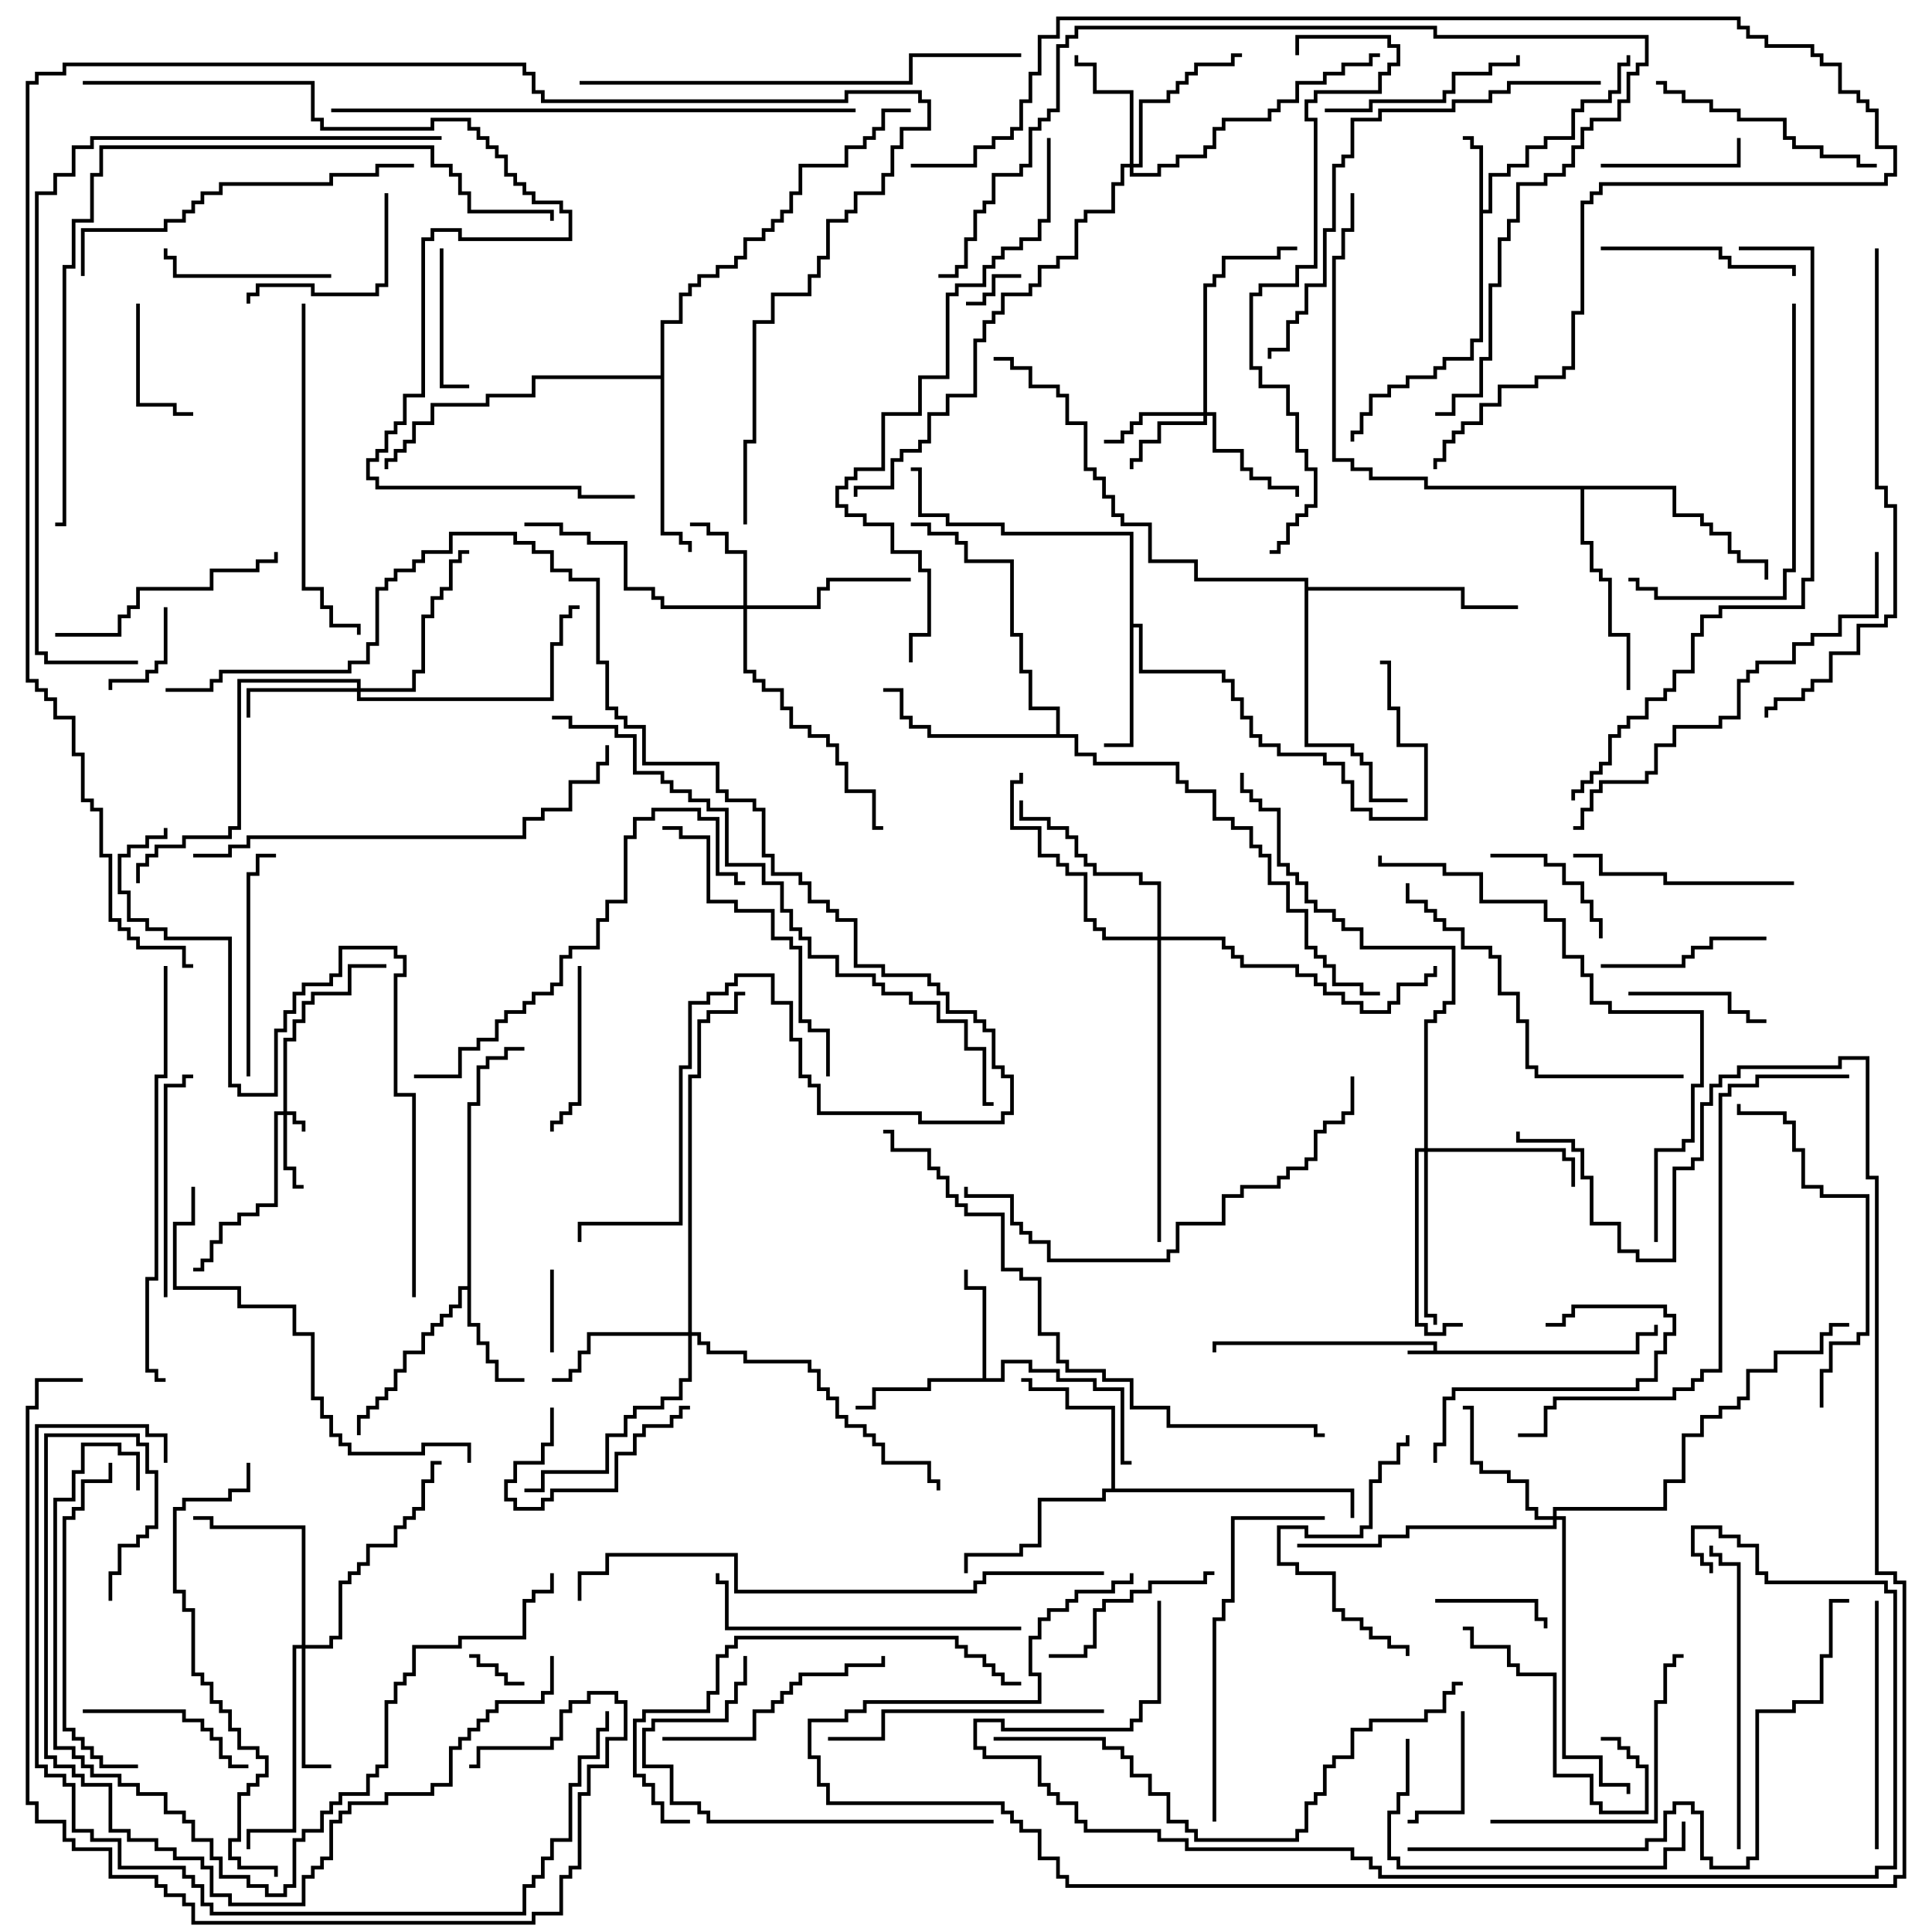 <svg version="1.1" width="105" height="105" xmlns="http://www.w3.org/2000/svg"><path d="M77.9,73.4L77.9,73.1L66.1,73.1L66.1,73.5L65.9,73.5L65.9,72.9L78.1,72.9L78.1,73.4L88.9,73.4L88.9,72.4L89.9,72.4L89.9,72L90.1,72L90.1,72.6L89.1,72.6L89.1,73.6L76.5,73.6L76.5,73.4z" stroke="none"/><path d="M80.4,8.1L79.9,8.1L79.9,7.6L79.5,7.6L79.5,7.4L80.1,7.4L80.1,7.9L80.6,7.9L80.6,11.4L80.9,11.4L80.9,9.4L81.9,9.4L81.9,8.9L82.9,8.9L82.9,7.9L83.9,7.9L83.9,7.4L85.4,7.4L85.4,5.9L85.9,5.9L85.9,5.4L87.4,5.4L87.4,4.9L87.9,4.9L87.9,3.4L88.4,3.4L88.4,3L88.6,3L88.6,3.6L88.1,3.6L88.1,5.1L87.6,5.1L87.6,5.6L86.1,5.6L86.1,6.1L85.6,6.1L85.6,7.6L84.1,7.6L84.1,8.1L83.1,8.1L83.1,9.1L82.1,9.1L82.1,9.6L81.1,9.6L81.1,11.6L80.6,11.6L80.6,18.6L80.1,18.6L80.1,19.6L78.6,19.6L78.6,20.1L78.1,20.1L78.1,20.6L76.6,20.6L76.6,21.1L75.6,21.1L75.6,21.6L74.6,21.6L74.6,22.6L74.1,22.6L74.1,23.6L73.6,23.6L73.6,24L73.4,24L73.4,23.4L73.9,23.4L73.9,22.4L74.4,22.4L74.4,21.4L75.4,21.4L75.4,20.9L76.4,20.9L76.4,20.4L77.9,20.4L77.9,19.9L78.4,19.9L78.4,19.4L79.9,19.4L79.9,18.4L80.4,18.4z" stroke="none"/><path d="M25.4,69.9L25.4,59.9L25.9,59.9L25.9,57.9L26.4,57.9L26.4,57.4L27.4,57.4L27.4,56.9L28.5,56.9L28.5,57.1L27.6,57.1L27.6,57.6L26.6,57.6L26.6,58.1L26.1,58.1L26.1,60.1L25.6,60.1L25.6,71.9L26.1,71.9L26.1,72.9L26.6,72.9L26.6,73.9L27.1,73.9L27.1,74.9L28.5,74.9L28.5,75.1L26.9,75.1L26.9,74.1L26.4,74.1L26.4,73.1L25.9,73.1L25.9,72.1L25.4,72.1L25.4,70.1L25.1,70.1L25.1,71.1L24.6,71.1L24.6,71.6L24.1,71.6L24.1,72.1L23.6,72.1L23.6,72.6L23.1,72.6L23.1,73.6L22.1,73.6L22.1,74.6L21.6,74.6L21.6,75.6L21.1,75.6L21.1,76.1L20.6,76.1L20.6,76.6L20.1,76.6L20.1,77.1L19.6,77.1L19.6,78L19.4,78L19.4,76.9L19.9,76.9L19.9,76.4L20.4,76.4L20.4,75.9L20.9,75.9L20.9,75.4L21.4,75.4L21.4,74.4L21.9,74.4L21.9,73.4L22.9,73.4L22.9,72.4L23.4,72.4L23.4,71.9L23.9,71.9L23.9,71.4L24.4,71.4L24.4,70.9L24.9,70.9L24.9,69.9z" stroke="none"/><path d="M53.4,74.9L53.4,70.1L52.4,70.1L52.4,69L52.6,69L52.6,69.9L53.6,69.9L53.6,74.9L54.4,74.9L54.4,73.9L56.1,73.9L56.1,74.4L57.6,74.4L57.6,74.9L59.6,74.9L59.6,75.4L61.1,75.4L61.1,79.4L61.5,79.4L61.5,79.6L60.9,79.6L60.9,75.6L59.4,75.6L59.4,75.1L57.4,75.1L57.4,74.6L55.9,74.6L55.9,74.1L54.6,74.1L54.6,75.1L50.6,75.1L50.6,75.6L47.6,75.6L47.6,76.6L46.5,76.6L46.5,76.4L47.4,76.4L47.4,75.4L50.4,75.4L50.4,74.9z" stroke="none"/><path d="M61.4,29.1L54.4,29.1L54.4,28.6L51.4,28.6L51.4,28.1L49.9,28.1L49.9,25.6L49.5,25.6L49.5,25.4L50.1,25.4L50.1,27.9L51.6,27.9L51.6,28.4L54.6,28.4L54.6,28.9L61.6,28.9L61.6,33.9L62.1,33.9L62.1,36.4L66.6,36.4L66.6,36.9L67.1,36.9L67.1,37.9L67.6,37.9L67.6,38.9L68.1,38.9L68.1,39.9L68.6,39.9L68.6,40.4L69.6,40.4L69.6,40.9L72.1,40.9L72.1,41.4L73.1,41.4L73.1,42.4L73.6,42.4L73.6,43.9L74.6,43.9L74.6,44.4L77.4,44.4L77.4,40.6L75.9,40.6L75.9,38.6L75.4,38.6L75.4,36.1L75,36.1L75,35.9L75.6,35.9L75.6,38.4L76.1,38.4L76.1,40.4L77.6,40.4L77.6,44.6L74.4,44.6L74.4,44.1L73.4,44.1L73.4,42.6L72.9,42.6L72.9,41.6L71.9,41.6L71.9,41.1L69.4,41.1L69.4,40.6L68.4,40.6L68.4,40.1L67.9,40.1L67.9,39.1L67.4,39.1L67.4,38.1L66.9,38.1L66.9,37.1L66.4,37.1L66.4,36.6L61.9,36.6L61.9,34.1L61.6,34.1L61.6,40.6L60,40.6L60,40.4L61.4,40.4z" stroke="none"/><path d="M60.4,80.9L60.4,76.6L57.9,76.6L57.9,75.6L55.9,75.6L55.9,75.1L55.5,75.1L55.5,74.9L56.1,74.9L56.1,75.4L58.1,75.4L58.1,76.4L60.6,76.4L60.6,80.9L73.6,80.9L73.6,82.5L73.4,82.5L73.4,81.1L60.1,81.1L60.1,81.6L56.6,81.6L56.6,84.1L55.6,84.1L55.6,84.6L52.6,84.6L52.6,85.5L52.4,85.5L52.4,84.4L55.4,84.4L55.4,83.9L56.4,83.9L56.4,81.4L59.9,81.4L59.9,80.9z" stroke="none"/><path d="M35.9,20.4L35.9,17.4L36.9,17.4L36.9,15.9L37.4,15.9L37.4,15.4L37.9,15.4L37.9,14.9L38.9,14.9L38.9,14.4L39.9,14.4L39.9,13.9L40.4,13.9L40.4,12.9L41.4,12.9L41.4,12.4L41.9,12.4L41.9,11.9L42.4,11.9L42.4,11.4L42.9,11.4L42.9,10.4L43.4,10.4L43.4,8.9L45.9,8.9L45.9,7.9L46.9,7.9L46.9,7.4L47.4,7.4L47.4,6.9L47.9,6.9L47.9,5.9L49.5,5.9L49.5,6.1L48.1,6.1L48.1,7.1L47.6,7.1L47.6,7.6L47.1,7.6L47.1,8.1L46.1,8.1L46.1,9.1L43.6,9.1L43.6,10.6L43.1,10.6L43.1,11.6L42.6,11.6L42.6,12.1L42.1,12.1L42.1,12.6L41.6,12.6L41.6,13.1L40.6,13.1L40.6,14.1L40.1,14.1L40.1,14.6L39.1,14.6L39.1,15.1L38.1,15.1L38.1,15.6L37.6,15.6L37.6,16.1L37.1,16.1L37.1,17.6L36.1,17.6L36.1,28.9L37.1,28.9L37.1,29.4L37.6,29.4L37.6,30L37.4,30L37.4,29.6L36.9,29.6L36.9,29.1L35.9,29.1L35.9,20.6L29.1,20.6L29.1,21.6L26.6,21.6L26.6,22.1L23.6,22.1L23.6,23.1L22.6,23.1L22.6,24.1L22.1,24.1L22.1,24.6L21.6,24.6L21.6,25.1L21.1,25.1L21.1,25.5L20.9,25.5L20.9,24.9L21.4,24.9L21.4,24.4L21.9,24.4L21.9,23.9L22.4,23.9L22.4,22.9L23.4,22.9L23.4,21.9L26.4,21.9L26.4,21.4L28.9,21.4L28.9,20.4z" stroke="none"/><path d="M57.4,39.9L57.4,38.6L55.9,38.6L55.9,36.6L55.4,36.6L55.4,34.6L54.9,34.6L54.9,30.6L52.4,30.6L52.4,29.6L51.9,29.6L51.9,29.1L50.4,29.1L50.4,28.6L49.5,28.6L49.5,28.4L50.6,28.4L50.6,28.9L52.1,28.9L52.1,29.4L52.6,29.4L52.6,30.4L55.1,30.4L55.1,34.4L55.6,34.4L55.6,36.4L56.1,36.4L56.1,38.4L57.6,38.4L57.6,39.9L58.6,39.9L58.6,40.9L59.6,40.9L59.6,41.4L64.1,41.4L64.1,42.4L64.6,42.4L64.6,42.9L66.1,42.9L66.1,44.4L67.1,44.4L67.1,44.9L68.1,44.9L68.1,45.9L68.6,45.9L68.6,46.4L69.1,46.4L69.1,47.9L70.1,47.9L70.1,49.4L71.1,49.4L71.1,51.4L71.6,51.4L71.6,51.9L72.1,51.9L72.1,52.4L72.6,52.4L72.6,53.4L74.1,53.4L74.1,53.9L75,53.9L75,54.1L73.9,54.1L73.9,53.6L72.4,53.6L72.4,52.6L71.9,52.6L71.9,52.1L71.4,52.1L71.4,51.6L70.9,51.6L70.9,49.6L69.9,49.6L69.9,48.1L68.9,48.1L68.9,46.6L68.4,46.6L68.4,46.1L67.9,46.1L67.9,45.1L66.9,45.1L66.9,44.6L65.9,44.6L65.9,43.1L64.4,43.1L64.4,42.6L63.9,42.6L63.9,41.6L59.4,41.6L59.4,41.1L58.4,41.1L58.4,40.1L50.4,40.1L50.4,39.6L49.4,39.6L49.4,39.1L48.9,39.1L48.9,37.6L48,37.6L48,37.4L49.1,37.4L49.1,38.9L49.6,38.9L49.6,39.4L50.6,39.4L50.6,39.9z" stroke="none"/><path d="M91.1,26.4L91.1,27.9L92.6,27.9L92.6,28.4L93.1,28.4L93.1,28.9L94.1,28.9L94.1,29.9L94.6,29.9L94.6,30.4L96.1,30.4L96.1,31.5L95.9,31.5L95.9,30.6L94.4,30.6L94.4,30.1L93.9,30.1L93.9,29.1L92.9,29.1L92.9,28.6L92.4,28.6L92.4,28.1L90.9,28.1L90.9,26.6L86.1,26.6L86.1,29.4L86.6,29.4L86.6,30.9L87.1,30.9L87.1,31.4L87.6,31.4L87.6,34.4L88.6,34.4L88.6,37.5L88.4,37.5L88.4,34.6L87.4,34.6L87.4,31.6L86.9,31.6L86.9,31.1L86.4,31.1L86.4,29.6L85.9,29.6L85.9,26.6L77.4,26.6L77.4,26.1L74.4,26.1L74.4,25.6L73.4,25.6L73.4,25.1L72.4,25.1L72.4,13.9L72.9,13.9L72.9,12.4L73.4,12.4L73.4,10.5L73.6,10.5L73.6,12.6L73.1,12.6L73.1,14.1L72.6,14.1L72.6,24.9L73.6,24.9L73.6,25.4L74.6,25.4L74.6,25.9L77.6,25.9L77.6,26.4z" stroke="none"/><path d="M70.9,31.6L64.9,31.6L64.9,30.6L62.4,30.6L62.4,28.6L60.9,28.6L60.9,28.1L60.4,28.1L60.4,27.1L59.9,27.1L59.9,26.1L59.4,26.1L59.4,25.6L58.9,25.6L58.9,23.1L57.9,23.1L57.9,21.6L57.4,21.6L57.4,21.1L55.9,21.1L55.9,20.1L54.9,20.1L54.9,19.6L54,19.6L54,19.4L55.1,19.4L55.1,19.9L56.1,19.9L56.1,20.9L57.6,20.9L57.6,21.4L58.1,21.4L58.1,22.9L59.1,22.9L59.1,25.4L59.6,25.4L59.6,25.9L60.1,25.9L60.1,26.9L60.6,26.9L60.6,27.9L61.1,27.9L61.1,28.4L62.6,28.4L62.6,30.4L65.1,30.4L65.1,31.4L71.1,31.4L71.1,31.9L79.6,31.9L79.6,32.9L82.5,32.9L82.5,33.1L79.4,33.1L79.4,32.1L71.1,32.1L71.1,40.4L73.6,40.4L73.6,40.9L74.1,40.9L74.1,41.4L74.6,41.4L74.6,43.4L76.5,43.4L76.5,43.6L74.4,43.6L74.4,41.6L73.9,41.6L73.9,41.1L73.4,41.1L73.4,40.6L70.9,40.6z" stroke="none"/><path d="M15.4,60.4L15.4,56.4L15.9,56.4L15.9,55.4L16.4,55.4L16.4,54.4L16.9,54.4L16.9,53.9L18.9,53.9L18.9,52.4L21,52.4L21,52.6L19.1,52.6L19.1,54.1L17.1,54.1L17.1,54.6L16.6,54.6L16.6,55.6L16.1,55.6L16.1,56.6L15.6,56.6L15.6,60.4L16.1,60.4L16.1,60.9L16.6,60.9L16.6,61.5L16.4,61.5L16.4,61.1L15.9,61.1L15.9,60.6L15.6,60.6L15.6,63.4L16.1,63.4L16.1,64.4L16.5,64.4L16.5,64.6L15.9,64.6L15.9,63.6L15.4,63.6L15.4,60.6L15.1,60.6L15.1,65.6L14.1,65.6L14.1,66.1L13.1,66.1L13.1,66.6L12.1,66.6L12.1,67.6L11.6,67.6L11.6,68.6L11.1,68.6L11.1,69.1L10.5,69.1L10.5,68.9L10.9,68.9L10.9,68.4L11.4,68.4L11.4,67.4L11.9,67.4L11.9,66.4L12.9,66.4L12.9,65.9L13.9,65.9L13.9,65.4L14.9,65.4L14.9,60.4z" stroke="none"/><path d="M65.4,22.4L65.4,15.4L65.9,15.4L65.9,14.9L66.4,14.9L66.4,13.9L69.4,13.9L69.4,13.4L70.5,13.4L70.5,13.6L69.6,13.6L69.6,14.1L66.6,14.1L66.6,15.1L66.1,15.1L66.1,15.6L65.6,15.6L65.6,22.4L66.1,22.4L66.1,24.4L67.6,24.4L67.6,25.4L68.1,25.4L68.1,25.9L69.1,25.9L69.1,26.4L70.6,26.4L70.6,27L70.4,27L70.4,26.6L68.9,26.6L68.9,26.1L67.9,26.1L67.9,25.6L67.4,25.6L67.4,24.6L65.9,24.6L65.9,22.6L65.6,22.6L65.6,23.1L63.1,23.1L63.1,24.1L62.1,24.1L62.1,25.1L61.6,25.1L61.6,25.5L61.4,25.5L61.4,24.9L61.9,24.9L61.9,23.9L62.9,23.9L62.9,22.9L65.4,22.9L65.4,22.6L62.1,22.6L62.1,23.1L61.6,23.1L61.6,23.6L61.1,23.6L61.1,24.1L60,24.1L60,23.9L60.9,23.9L60.9,23.4L61.4,23.4L61.4,22.9L61.9,22.9L61.9,22.4z" stroke="none"/><path d="M40.4,32.9L40.4,30.1L39.4,30.1L39.4,29.1L38.4,29.1L38.4,28.6L37.5,28.6L37.5,28.4L38.6,28.4L38.6,28.9L39.6,28.9L39.6,29.9L40.6,29.9L40.6,32.9L44.4,32.9L44.4,31.9L44.9,31.9L44.9,31.4L49.5,31.4L49.5,31.6L45.1,31.6L45.1,32.1L44.6,32.1L44.6,33.1L40.6,33.1L40.6,36.4L41.1,36.4L41.1,36.9L41.6,36.9L41.6,37.4L42.6,37.4L42.6,38.4L43.1,38.4L43.1,39.4L44.1,39.4L44.1,39.9L45.1,39.9L45.1,40.4L45.6,40.4L45.6,41.4L46.1,41.4L46.1,42.9L47.6,42.9L47.6,44.9L48,44.9L48,45.1L47.4,45.1L47.4,43.1L45.9,43.1L45.9,41.6L45.4,41.6L45.4,40.6L44.9,40.6L44.9,40.1L43.9,40.1L43.9,39.6L42.9,39.6L42.9,38.6L42.4,38.6L42.4,37.6L41.4,37.6L41.4,37.1L40.9,37.1L40.9,36.6L40.4,36.6L40.4,33.1L35.9,33.1L35.9,32.6L35.4,32.6L35.4,32.1L33.9,32.1L33.9,29.6L31.9,29.6L31.9,29.1L30.4,29.1L30.4,28.6L28.5,28.6L28.5,28.4L30.6,28.4L30.6,28.9L32.1,28.9L32.1,29.4L34.1,29.4L34.1,31.9L35.6,31.9L35.6,32.4L36.1,32.4L36.1,32.9z" stroke="none"/><path d="M19.4,37.4L19.4,37.1L13.1,37.1L13.1,45.1L12.6,45.1L12.6,45.6L10.1,45.6L10.1,46.1L8.6,46.1L8.6,46.6L8.1,46.6L8.1,47.1L7.6,47.1L7.6,48L7.4,48L7.4,46.9L7.9,46.9L7.9,46.4L8.4,46.4L8.4,45.9L9.9,45.9L9.9,45.4L12.4,45.4L12.4,44.9L12.9,44.9L12.9,36.9L19.6,36.9L19.6,37.4L22.4,37.4L22.4,36.4L22.9,36.4L22.9,33.4L23.4,33.4L23.4,32.4L23.9,32.4L23.9,31.9L24.4,31.9L24.4,30.4L24.9,30.4L24.9,29.9L25.5,29.9L25.5,30.1L25.1,30.1L25.1,30.6L24.6,30.6L24.6,32.1L24.1,32.1L24.1,32.6L23.6,32.6L23.6,33.6L23.1,33.6L23.1,36.6L22.6,36.6L22.6,37.6L19.6,37.6L19.6,37.9L29.9,37.9L29.9,34.9L30.4,34.9L30.4,33.4L30.9,33.4L30.9,32.9L31.5,32.9L31.5,33.1L31.1,33.1L31.1,33.6L30.6,33.6L30.6,35.1L30.1,35.1L30.1,38.1L19.4,38.1L19.4,37.6L13.6,37.6L13.6,39L13.4,39L13.4,37.4z" stroke="none"/><path d="M16.4,89.4L16.4,83.1L11.4,83.1L11.4,82.6L10.5,82.6L10.5,82.4L11.6,82.4L11.6,82.9L16.6,82.9L16.6,89.4L17.9,89.4L17.9,88.9L18.4,88.9L18.4,85.9L18.9,85.9L18.9,85.4L19.4,85.4L19.4,84.9L19.9,84.9L19.9,83.9L21.4,83.9L21.4,82.9L21.9,82.9L21.9,82.4L22.4,82.4L22.4,81.9L22.9,81.9L22.9,80.4L23.4,80.4L23.4,79.4L24,79.4L24,79.6L23.6,79.6L23.6,80.6L23.1,80.6L23.1,82.1L22.6,82.1L22.6,82.6L22.1,82.6L22.1,83.1L21.6,83.1L21.6,84.1L20.1,84.1L20.1,85.1L19.6,85.1L19.6,85.6L19.1,85.6L19.1,86.1L18.6,86.1L18.6,89.1L18.1,89.1L18.1,89.6L16.6,89.6L16.6,95.9L18,95.9L18,96.1L16.4,96.1L16.4,89.6L16.1,89.6L16.1,99.6L13.6,99.6L13.6,100.5L13.4,100.5L13.4,99.4L15.9,99.4L15.9,89.4z" stroke="none"/><path d="M61.4,8.9L61.4,5.1L59.4,5.1L59.4,3.6L58.4,3.6L58.4,3L58.6,3L58.6,3.4L59.6,3.4L59.6,4.9L61.6,4.9L61.6,8.9L61.9,8.9L61.9,5.4L63.4,5.4L63.4,4.9L63.9,4.9L63.9,4.4L64.4,4.4L64.4,3.9L64.9,3.9L64.9,3.4L66.9,3.4L66.9,2.9L67.5,2.9L67.5,3.1L67.1,3.1L67.1,3.6L65.1,3.6L65.1,4.1L64.6,4.1L64.6,4.6L64.1,4.6L64.1,5.1L63.6,5.1L63.6,5.6L62.1,5.6L62.1,9.1L61.6,9.1L61.6,9.4L62.9,9.4L62.9,8.9L63.9,8.9L63.9,8.4L65.4,8.4L65.4,7.9L65.9,7.9L65.9,6.9L66.4,6.9L66.4,6.4L68.9,6.4L68.9,5.9L69.4,5.9L69.4,5.4L70.4,5.4L70.4,4.4L71.9,4.4L71.9,3.9L72.9,3.9L72.9,3.4L74.4,3.4L74.4,2.9L75,2.9L75,3.1L74.6,3.1L74.6,3.6L73.1,3.6L73.1,4.1L72.1,4.1L72.1,4.6L70.6,4.6L70.6,5.6L69.6,5.6L69.6,6.1L69.1,6.1L69.1,6.6L66.6,6.6L66.6,7.1L66.1,7.1L66.1,8.1L65.6,8.1L65.6,8.6L64.1,8.6L64.1,9.1L63.1,9.1L63.1,9.6L61.4,9.6L61.4,9.1L61.1,9.1L61.1,10.1L60.6,10.1L60.6,11.6L59.1,11.6L59.1,12.1L58.6,12.1L58.6,14.1L57.6,14.1L57.6,14.6L56.6,14.6L56.6,15.6L56.1,15.6L56.1,16.1L54.6,16.1L54.6,17.1L54.1,17.1L54.1,17.6L53.6,17.6L53.6,18.6L53.1,18.6L53.1,21.6L51.6,21.6L51.6,22.6L50.6,22.6L50.6,24.1L50.1,24.1L50.1,24.6L49.1,24.6L49.1,25.1L48.6,25.1L48.6,26.6L46.6,26.6L46.6,27L46.4,27L46.4,26.4L48.4,26.4L48.4,24.9L48.9,24.9L48.9,24.4L49.9,24.4L49.9,23.9L50.4,23.9L50.4,22.4L51.4,22.4L51.4,21.4L52.9,21.4L52.9,18.4L53.4,18.4L53.4,17.4L53.9,17.4L53.9,16.9L54.4,16.9L54.4,15.9L55.9,15.9L55.9,15.4L56.4,15.4L56.4,14.4L57.4,14.4L57.4,13.9L58.4,13.9L58.4,11.9L58.9,11.9L58.9,11.4L60.4,11.4L60.4,9.9L60.9,9.9L60.9,8.9z" stroke="none"/><path d="M84.4,82.4L84.4,81.9L90.4,81.9L90.4,80.4L91.4,80.4L91.4,77.9L92.4,77.9L92.4,76.9L93.4,76.9L93.4,76.4L94.4,76.4L94.4,75.9L94.9,75.9L94.9,74.4L96.4,74.4L96.4,73.4L98.9,73.4L98.9,72.4L99.4,72.4L99.4,71.9L100.5,71.9L100.5,72.1L99.6,72.1L99.6,72.6L99.1,72.6L99.1,73.6L96.6,73.6L96.6,74.6L95.1,74.6L95.1,76.1L94.6,76.1L94.6,76.6L93.6,76.6L93.6,77.1L92.6,77.1L92.6,78.1L91.6,78.1L91.6,80.6L90.6,80.6L90.6,82.1L84.6,82.1L84.6,82.4L85.1,82.4L85.1,95.4L87.1,95.4L87.1,96.9L88.6,96.9L88.6,97.5L88.4,97.5L88.4,97.1L86.9,97.1L86.9,95.6L84.9,95.6L84.9,82.6L84.6,82.6L84.6,83.1L76.6,83.1L76.6,83.6L75.1,83.6L75.1,84.1L70.5,84.1L70.5,83.9L74.9,83.9L74.9,83.4L76.4,83.4L76.4,82.9L84.4,82.9L84.4,82.6L83.4,82.6L83.4,82.1L82.9,82.1L82.9,80.6L81.9,80.6L81.9,80.1L80.4,80.1L80.4,79.6L79.9,79.6L79.9,76.6L79.5,76.6L79.5,76.4L80.1,76.4L80.1,79.4L80.6,79.4L80.6,79.9L82.1,79.9L82.1,80.4L83.1,80.4L83.1,81.9L83.6,81.9L83.6,82.4z" stroke="none"/><path d="M37.4,72.4L37.4,58.4L37.9,58.4L37.9,55.4L38.4,55.4L38.4,54.9L39.9,54.9L39.9,53.9L40.5,53.9L40.5,54.1L40.1,54.1L40.1,55.1L38.6,55.1L38.6,55.6L38.1,55.6L38.1,58.6L37.6,58.6L37.6,72.4L38.1,72.4L38.1,72.9L38.6,72.9L38.6,73.4L40.6,73.4L40.6,73.9L44.1,73.9L44.1,74.4L44.6,74.4L44.6,75.4L45.1,75.4L45.1,75.9L45.6,75.9L45.6,76.9L46.1,76.9L46.1,77.4L47.1,77.4L47.1,77.9L47.6,77.9L47.6,78.4L48.1,78.4L48.1,79.4L50.6,79.4L50.6,80.4L51.1,80.4L51.1,81L50.9,81L50.9,80.6L50.4,80.6L50.4,79.6L47.9,79.6L47.9,78.6L47.4,78.6L47.4,78.1L46.9,78.1L46.9,77.6L45.9,77.6L45.9,77.1L45.4,77.1L45.4,76.1L44.9,76.1L44.9,75.6L44.4,75.6L44.4,74.6L43.9,74.6L43.9,74.1L40.4,74.1L40.4,73.6L38.4,73.6L38.4,73.1L37.9,73.1L37.9,72.6L37.6,72.6L37.6,75.1L37.1,75.1L37.1,76.1L36.1,76.1L36.1,76.6L34.6,76.6L34.6,77.1L34.1,77.1L34.1,78.1L33.1,78.1L33.1,80.1L29.6,80.1L29.6,81.1L28.5,81.1L28.5,80.9L29.4,80.9L29.4,79.9L32.9,79.9L32.9,77.9L33.9,77.9L33.9,76.9L34.4,76.9L34.4,76.4L35.9,76.4L35.9,75.9L36.9,75.9L36.9,74.9L37.4,74.9L37.4,72.6L32.1,72.6L32.1,73.6L31.6,73.6L31.6,74.6L31.1,74.6L31.1,75.1L30,75.1L30,74.9L30.9,74.9L30.9,74.4L31.4,74.4L31.4,73.4L31.9,73.4L31.9,72.4z" stroke="none"/><path d="M77.4,62.4L77.4,55.4L77.9,55.4L77.9,54.9L78.4,54.9L78.4,54.4L78.9,54.4L78.9,51.6L73.9,51.6L73.9,50.6L72.9,50.6L72.9,50.1L72.4,50.1L72.4,49.6L71.4,49.6L71.4,49.1L70.9,49.1L70.9,48.1L70.4,48.1L70.4,47.6L69.9,47.6L69.9,47.1L69.4,47.1L69.4,44.1L68.4,44.1L68.4,43.6L67.9,43.6L67.9,43.1L67.4,43.1L67.4,42L67.6,42L67.6,42.9L68.1,42.9L68.1,43.4L68.6,43.4L68.6,43.9L69.6,43.9L69.6,46.9L70.1,46.9L70.1,47.4L70.6,47.4L70.6,47.9L71.1,47.9L71.1,48.9L71.6,48.9L71.6,49.4L72.6,49.4L72.6,49.9L73.1,49.9L73.1,50.4L74.1,50.4L74.1,51.4L79.1,51.4L79.1,54.6L78.6,54.6L78.6,55.1L78.1,55.1L78.1,55.6L77.6,55.6L77.6,62.4L85.1,62.4L85.1,62.9L85.6,62.9L85.6,64.5L85.4,64.5L85.4,63.1L84.9,63.1L84.9,62.6L77.6,62.6L77.6,71.4L78.1,71.4L78.1,72L77.9,72L77.9,71.6L77.4,71.6L77.4,62.6L77.1,62.6L77.1,71.9L77.6,71.9L77.6,72.4L78.4,72.4L78.4,71.9L79.5,71.9L79.5,72.1L78.6,72.1L78.6,72.6L77.4,72.6L77.4,72.1L76.9,72.1L76.9,62.4z" stroke="none"/><path d="M62.9,50.9L62.9,48.1L61.9,48.1L61.9,47.6L59.4,47.6L59.4,47.1L58.9,47.1L58.9,46.6L58.4,46.6L58.4,45.6L57.9,45.6L57.9,45.1L56.9,45.1L56.9,44.6L55.4,44.6L55.4,43.5L55.6,43.5L55.6,44.4L57.1,44.4L57.1,44.9L58.1,44.9L58.1,45.4L58.6,45.4L58.6,46.4L59.1,46.4L59.1,46.9L59.6,46.9L59.6,47.4L62.1,47.4L62.1,47.9L63.1,47.9L63.1,50.9L66.6,50.9L66.6,51.4L67.1,51.4L67.1,51.9L67.6,51.9L67.6,52.4L70.6,52.4L70.6,52.9L71.6,52.9L71.6,53.4L72.1,53.4L72.1,53.9L73.1,53.9L73.1,54.4L74.1,54.4L74.1,54.9L75.4,54.9L75.4,54.4L75.9,54.4L75.9,53.4L77.4,53.4L77.4,52.9L77.9,52.9L77.9,52.5L78.1,52.5L78.1,53.1L77.6,53.1L77.6,53.6L76.1,53.6L76.1,54.6L75.6,54.6L75.6,55.1L73.9,55.1L73.9,54.6L72.9,54.6L72.9,54.1L71.9,54.1L71.9,53.6L71.4,53.6L71.4,53.1L70.4,53.1L70.4,52.6L67.4,52.6L67.4,52.1L66.9,52.1L66.9,51.6L66.4,51.6L66.4,51.1L63.1,51.1L63.1,67.5L62.9,67.5L62.9,51.1L59.9,51.1L59.9,50.6L59.4,50.6L59.4,50.1L58.9,50.1L58.9,47.6L57.9,47.6L57.9,47.1L57.4,47.1L57.4,46.6L56.4,46.6L56.4,45.1L54.9,45.1L54.9,42.4L55.4,42.4L55.4,42L55.6,42L55.6,42.6L55.1,42.6L55.1,44.9L56.6,44.9L56.6,46.4L57.6,46.4L57.6,46.9L58.1,46.9L58.1,47.4L59.1,47.4L59.1,49.9L59.6,49.9L59.6,50.4L60.1,50.4L60.1,50.9z" stroke="none"/><path d="M52.5,16.6L52.5,16.4L53.4,16.4L53.4,15.9L53.9,15.9L53.9,14.9L55.5,14.9L55.5,15.1L54.1,15.1L54.1,16.1L53.6,16.1L53.6,16.6z" stroke="none"/><path d="M25.5,90.1L25.5,89.9L26.1,89.9L26.1,90.4L27.1,90.4L27.1,90.9L27.6,90.9L27.6,91.4L28.5,91.4L28.5,91.6L27.4,91.6L27.4,91.1L26.9,91.1L26.9,90.6L25.9,90.6L25.9,90.1z" stroke="none"/><path d="M30.1,73.5L29.9,73.5L29.9,69L30.1,69z" stroke="none"/><path d="M8.9,33L9.1,33L9.1,36.1L8.6,36.1L8.6,36.6L8.1,36.6L8.1,37.1L6.1,37.1L6.1,37.5L5.9,37.5L5.9,36.9L7.9,36.9L7.9,36.4L8.4,36.4L8.4,35.9L8.9,35.9z" stroke="none"/><path d="M78,87.1L78,86.9L83.6,86.9L83.6,87.9L84.1,87.9L84.1,88.5L83.9,88.5L83.9,88.1L83.4,88.1L83.4,87.1z" stroke="none"/><path d="M7.4,16.5L7.6,16.5L7.6,21.9L9.6,21.9L9.6,22.4L10.5,22.4L10.5,22.6L9.4,22.6L9.4,22.1L7.4,22.1z" stroke="none"/><path d="M79.4,93L79.6,93L79.6,98.6L77.1,98.6L77.1,99.1L76.5,99.1L76.5,98.9L76.9,98.9L76.9,98.4L79.4,98.4z" stroke="none"/><path d="M81,46.6L81,46.4L84.1,46.4L84.1,46.9L85.1,46.9L85.1,47.9L86.1,47.9L86.1,48.9L86.6,48.9L86.6,49.9L87.1,49.9L87.1,51L86.9,51L86.9,50.1L86.4,50.1L86.4,49.1L85.9,49.1L85.9,48.1L84.9,48.1L84.9,47.1L83.9,47.1L83.9,46.6z" stroke="none"/><path d="M29.9,76.5L30.1,76.5L30.1,78.6L29.6,78.6L29.6,79.6L28.1,79.6L28.1,80.6L27.6,80.6L27.6,81.4L28.1,81.4L28.1,81.9L29.4,81.9L29.4,81.4L29.9,81.4L29.9,80.9L33.4,80.9L33.4,78.9L34.4,78.9L34.4,77.9L34.9,77.9L34.9,77.4L36.4,77.4L36.4,76.9L36.9,76.9L36.9,76.4L37.5,76.4L37.5,76.6L37.1,76.6L37.1,77.1L36.6,77.1L36.6,77.6L35.1,77.6L35.1,78.1L34.6,78.1L34.6,79.1L33.6,79.1L33.6,81.1L30.1,81.1L30.1,81.6L29.6,81.6L29.6,82.1L27.9,82.1L27.9,81.6L27.4,81.6L27.4,80.4L27.9,80.4L27.9,79.4L29.4,79.4L29.4,78.4L29.9,78.4z" stroke="none"/><path d="M88.5,54.1L88.5,53.9L94.1,53.9L94.1,54.9L95.1,54.9L95.1,55.4L96,55.4L96,55.6L94.9,55.6L94.9,55.1L93.9,55.1L93.9,54.1z" stroke="none"/><path d="M87,9.1L87,8.9L94.4,8.9L94.4,7.5L94.6,7.5L94.6,9.1z" stroke="none"/><path d="M23.9,13.5L24.1,13.5L24.1,20.9L25.5,20.9L25.5,21.1L23.9,21.1z" stroke="none"/><path d="M18,14.9L18,15.1L9.4,15.1L9.4,14.1L8.9,14.1L8.9,13.5L9.1,13.5L9.1,13.9L9.6,13.9L9.6,14.9z" stroke="none"/><path d="M96,50.9L96,51.1L93.1,51.1L93.1,51.6L92.1,51.6L92.1,52.1L91.6,52.1L91.6,52.6L87,52.6L87,52.4L91.4,52.4L91.4,51.9L91.9,51.9L91.9,51.4L92.9,51.4L92.9,50.9z" stroke="none"/><path d="M31.4,52.5L31.6,52.5L31.6,60.1L31.1,60.1L31.1,60.6L30.6,60.6L30.6,61.1L30.1,61.1L30.1,61.5L29.9,61.5L29.9,60.9L30.4,60.9L30.4,60.4L30.9,60.4L30.9,59.9L31.4,59.9z" stroke="none"/><path d="M4.5,93.1L4.5,92.9L10.1,92.9L10.1,93.4L11.1,93.4L11.1,93.9L11.6,93.9L11.6,94.4L12.1,94.4L12.1,95.4L12.6,95.4L12.6,95.9L13.5,95.9L13.5,96.1L12.4,96.1L12.4,95.6L11.9,95.6L11.9,94.6L11.4,94.6L11.4,94.1L10.9,94.1L10.9,93.6L9.9,93.6L9.9,93.1z" stroke="none"/><path d="M87,94.6L87,94.4L88.1,94.4L88.1,94.9L88.6,94.9L88.6,95.4L89.1,95.4L89.1,95.9L89.6,95.9L89.6,98.6L86.9,98.6L86.9,98.1L86.4,98.1L86.4,96.6L84.4,96.6L84.4,91.1L82.4,91.1L82.4,90.6L81.9,90.6L81.9,89.6L79.9,89.6L79.9,88.6L79.5,88.6L79.5,88.4L80.1,88.4L80.1,89.4L82.1,89.4L82.1,90.4L82.6,90.4L82.6,90.9L84.6,90.9L84.6,96.4L86.6,96.4L86.6,97.9L87.1,97.9L87.1,98.4L89.4,98.4L89.4,96.1L88.9,96.1L88.9,95.6L88.4,95.6L88.4,95.1L87.9,95.1L87.9,94.6z" stroke="none"/><path d="M78.1,79.5L77.9,79.5L77.9,78.4L78.4,78.4L78.4,75.9L78.9,75.9L78.9,75.4L88.9,75.4L88.9,74.9L89.9,74.9L89.9,73.4L90.4,73.4L90.4,72.4L90.9,72.4L90.9,71.6L90.4,71.6L90.4,71.1L85.6,71.1L85.6,71.6L85.1,71.6L85.1,72.1L84,72.1L84,71.9L84.9,71.9L84.9,71.4L85.4,71.4L85.4,70.9L90.6,70.9L90.6,71.4L91.1,71.4L91.1,72.6L90.6,72.6L90.6,73.6L90.1,73.6L90.1,75.1L89.1,75.1L89.1,75.6L79.1,75.6L79.1,76.1L78.6,76.1L78.6,78.6L78.1,78.6z" stroke="none"/><path d="M20.9,10.5L21.1,10.5L21.1,15.6L20.6,15.6L20.6,16.1L16.9,16.1L16.9,15.6L14.1,15.6L14.1,16.1L13.6,16.1L13.6,16.5L13.4,16.5L13.4,15.9L13.9,15.9L13.9,15.4L17.1,15.4L17.1,15.9L20.4,15.9L20.4,15.4L20.9,15.4z" stroke="none"/><path d="M66,85.4L66,85.6L65.6,85.6L65.6,86.1L62.6,86.1L62.6,86.6L61.6,86.6L61.6,87.1L60.1,87.1L60.1,87.6L59.6,87.6L59.6,89.6L59.1,89.6L59.1,90.1L57,90.1L57,89.9L58.9,89.9L58.9,89.4L59.4,89.4L59.4,87.4L59.9,87.4L59.9,86.9L61.4,86.9L61.4,86.4L62.4,86.4L62.4,85.9L65.4,85.9L65.4,85.4z" stroke="none"/><path d="M87,13.6L87,13.4L93.6,13.4L93.6,13.9L94.1,13.9L94.1,14.4L97.6,14.4L97.6,15L97.4,15L97.4,14.6L93.9,14.6L93.9,14.1L93.4,14.1L93.4,13.6z" stroke="none"/><path d="M72,6.1L72,5.9L74.4,5.9L74.4,5.4L78.4,5.4L78.4,4.9L78.9,4.9L78.9,3.9L80.9,3.9L80.9,3.4L82.4,3.4L82.4,3L82.6,3L82.6,3.6L81.1,3.6L81.1,4.1L79.1,4.1L79.1,5.1L78.6,5.1L78.6,5.6L74.6,5.6L74.6,6.1z" stroke="none"/><path d="M76.6,90L76.4,90L76.4,89.6L75.4,89.6L75.4,89.1L74.4,89.1L74.4,88.6L73.9,88.6L73.9,88.1L72.9,88.1L72.9,87.6L72.4,87.6L72.4,85.6L70.4,85.6L70.4,85.1L69.4,85.1L69.4,82.9L71.1,82.9L71.1,83.4L73.9,83.4L73.9,82.9L74.4,82.9L74.4,80.4L74.9,80.4L74.9,79.4L75.9,79.4L75.9,78.4L76.4,78.4L76.4,78L76.6,78L76.6,78.6L76.1,78.6L76.1,79.6L75.1,79.6L75.1,80.6L74.6,80.6L74.6,83.1L74.1,83.1L74.1,83.6L70.9,83.6L70.9,83.1L69.6,83.1L69.6,84.9L70.6,84.9L70.6,85.4L72.6,85.4L72.6,87.4L73.1,87.4L73.1,87.9L74.1,87.9L74.1,88.4L74.6,88.4L74.6,88.9L75.6,88.9L75.6,89.4L76.6,89.4z" stroke="none"/><path d="M13.6,58.5L13.4,58.5L13.4,47.4L13.9,47.4L13.9,46.4L15,46.4L15,46.6L14.1,46.6L14.1,47.6L13.6,47.6z" stroke="none"/><path d="M9.1,70.5L8.9,70.5L8.9,58.9L9.9,58.9L9.9,58.4L10.5,58.4L10.5,58.6L10.1,58.6L10.1,59.1L9.1,59.1z" stroke="none"/><path d="M97.5,47.9L97.5,48.1L90.4,48.1L90.4,47.6L86.9,47.6L86.9,46.6L85.5,46.6L85.5,46.4L87.1,46.4L87.1,47.4L90.6,47.4L90.6,47.9z" stroke="none"/><path d="M3,34.6L3,34.4L6.4,34.4L6.4,33.4L6.9,33.4L6.9,32.9L7.4,32.9L7.4,31.9L11.4,31.9L11.4,30.9L13.9,30.9L13.9,30.4L14.9,30.4L14.9,30L15.1,30L15.1,30.6L14.1,30.6L14.1,31.1L11.6,31.1L11.6,32.1L7.6,32.1L7.6,33.1L7.1,33.1L7.1,33.6L6.6,33.6L6.6,34.6z" stroke="none"/><path d="M36,94.6L36,94.4L40.9,94.4L40.9,92.9L41.9,92.9L41.9,92.4L42.4,92.4L42.4,91.9L42.9,91.9L42.9,91.4L43.4,91.4L43.4,90.9L45.9,90.9L45.9,90.4L47.9,90.4L47.9,90L48.1,90L48.1,90.6L46.1,90.6L46.1,91.1L43.6,91.1L43.6,91.6L43.1,91.6L43.1,92.1L42.6,92.1L42.6,92.6L42.1,92.6L42.1,93.1L41.1,93.1L41.1,94.6z" stroke="none"/><path d="M102,8.9L102,9.1L100.9,9.1L100.9,8.6L98.9,8.6L98.9,8.1L97.4,8.1L97.4,7.6L96.9,7.6L96.9,6.6L94.4,6.6L94.4,6.1L92.9,6.1L92.9,5.6L91.4,5.6L91.4,5.1L90.4,5.1L90.4,4.6L90,4.6L90,4.4L90.6,4.4L90.6,4.9L91.6,4.9L91.6,5.4L93.1,5.4L93.1,5.9L94.6,5.9L94.6,6.4L97.1,6.4L97.1,7.4L97.6,7.4L97.6,7.9L99.1,7.9L99.1,8.4L101.1,8.4L101.1,8.9z" stroke="none"/><path d="M101.9,87L102.1,87L102.1,100.5L101.9,100.5z" stroke="none"/><path d="M81,99.1L81,98.9L89.9,98.9L89.9,92.4L90.4,92.4L90.4,90.4L90.9,90.4L90.9,89.9L91.5,89.9L91.5,90.1L91.1,90.1L91.1,90.6L90.6,90.6L90.6,92.6L90.1,92.6L90.1,99.1z" stroke="none"/><path d="M60,92.9L60,93.1L48.1,93.1L48.1,94.6L45,94.6L45,94.4L47.9,94.4L47.9,92.9z" stroke="none"/><path d="M76.4,94.5L76.6,94.5L76.6,97.6L76.1,97.6L76.1,98.6L75.6,98.6L75.6,100.9L76.1,100.9L76.1,101.4L90.4,101.4L90.4,100.4L91.4,100.4L91.4,99L91.6,99L91.6,100.6L90.6,100.6L90.6,101.6L75.9,101.6L75.9,101.1L75.4,101.1L75.4,98.4L75.9,98.4L75.9,97.4L76.4,97.4z" stroke="none"/><path d="M45.1,58.5L44.9,58.5L44.9,56.1L43.9,56.1L43.9,55.6L43.4,55.6L43.4,51.6L42.9,51.6L42.9,51.1L41.9,51.1L41.9,49.6L39.9,49.6L39.9,49.1L38.4,49.1L38.4,45.6L36.9,45.6L36.9,45.1L36,45.1L36,44.9L37.1,44.9L37.1,45.4L38.6,45.4L38.6,48.9L40.1,48.9L40.1,49.4L42.1,49.4L42.1,50.9L43.1,50.9L43.1,51.4L43.6,51.4L43.6,55.4L44.1,55.4L44.1,55.9L45.1,55.9z" stroke="none"/><path d="M54,98.9L54,99.1L38.4,99.1L38.4,98.6L37.9,98.6L37.9,98.1L36.4,98.1L36.4,96.1L34.9,96.1L34.9,93.9L35.4,93.9L35.4,93.4L39.4,93.4L39.4,92.4L39.9,92.4L39.9,91.4L40.4,91.4L40.4,90L40.6,90L40.6,91.6L40.1,91.6L40.1,92.6L39.6,92.6L39.6,93.6L35.6,93.6L35.6,94.1L35.1,94.1L35.1,95.9L36.6,95.9L36.6,97.9L38.1,97.9L38.1,98.4L38.6,98.4L38.6,98.9z" stroke="none"/><path d="M94.6,100.5L94.4,100.5L94.4,85.1L93.4,85.1L93.4,84.6L92.9,84.6L92.9,84L93.1,84L93.1,84.4L93.6,84.4L93.6,84.9L94.6,84.9z" stroke="none"/><path d="M7.5,95.9L7.5,96.1L5.4,96.1L5.4,95.6L4.9,95.6L4.9,95.1L4.4,95.1L4.4,94.6L3.9,94.6L3.9,94.1L3.4,94.1L3.4,82.4L3.9,82.4L3.9,81.9L4.4,81.9L4.4,80.4L5.9,80.4L5.9,79.5L6.1,79.5L6.1,80.6L4.6,80.6L4.6,82.1L4.1,82.1L4.1,82.6L3.6,82.6L3.6,93.9L4.1,93.9L4.1,94.4L4.6,94.4L4.6,94.9L5.1,94.9L5.1,95.4L5.6,95.4L5.6,95.9z" stroke="none"/><path d="M55.5,88.4L55.5,88.6L39.4,88.6L39.4,86.1L38.9,86.1L38.9,85.5L39.1,85.5L39.1,85.9L39.6,85.9L39.6,88.4z" stroke="none"/><path d="M99.1,76.5L98.9,76.5L98.9,74.4L99.4,74.4L99.4,72.9L100.9,72.9L100.9,72.4L101.4,72.4L101.4,65.1L98.9,65.1L98.9,64.6L97.9,64.6L97.9,62.6L97.4,62.6L97.4,61.1L96.9,61.1L96.9,60.6L94.4,60.6L94.4,60L94.6,60L94.6,60.4L97.1,60.4L97.1,60.9L97.6,60.9L97.6,62.4L98.1,62.4L98.1,64.4L99.1,64.4L99.1,64.9L101.6,64.9L101.6,72.6L101.1,72.6L101.1,73.1L99.6,73.1L99.6,74.6L99.1,74.6z" stroke="none"/><path d="M97.4,16.5L97.6,16.5L97.6,31.1L97.1,31.1L97.1,32.6L89.9,32.6L89.9,32.1L88.9,32.1L88.9,31.6L88.5,31.6L88.5,31.4L89.1,31.4L89.1,31.9L90.1,31.9L90.1,32.4L96.9,32.4L96.9,30.9L97.4,30.9z" stroke="none"/><path d="M66.1,99L65.9,99L65.9,87.9L66.4,87.9L66.4,86.9L66.9,86.9L66.9,82.4L72,82.4L72,82.6L67.1,82.6L67.1,87.1L66.6,87.1L66.6,88.1L66.1,88.1z" stroke="none"/><path d="M16.4,16.5L16.6,16.5L16.6,31.9L17.6,31.9L17.6,32.9L18.1,32.9L18.1,33.9L19.6,33.9L19.6,34.5L19.4,34.5L19.4,34.1L17.9,34.1L17.9,33.1L17.4,33.1L17.4,32.1L16.4,32.1z" stroke="none"/><path d="M91.5,58.4L91.5,58.6L83.4,58.6L83.4,58.1L82.9,58.1L82.9,55.6L82.4,55.6L82.4,54.1L81.4,54.1L81.4,52.1L80.9,52.1L80.9,51.6L79.4,51.6L79.4,50.6L78.4,50.6L78.4,50.1L77.9,50.1L77.9,49.6L77.4,49.6L77.4,49.1L76.4,49.1L76.4,48L76.6,48L76.6,48.9L77.6,48.9L77.6,49.4L78.1,49.4L78.1,49.9L78.6,49.9L78.6,50.4L79.6,50.4L79.6,51.4L81.1,51.4L81.1,51.9L81.6,51.9L81.6,53.9L82.6,53.9L82.6,55.4L83.1,55.4L83.1,57.9L83.6,57.9L83.6,58.4z" stroke="none"/><path d="M4.6,15L4.4,15L4.4,12.4L8.9,12.4L8.9,11.9L9.9,11.9L9.9,11.4L10.4,11.4L10.4,10.9L10.9,10.9L10.9,10.4L11.9,10.4L11.9,9.9L17.9,9.9L17.9,9.4L20.4,9.4L20.4,8.9L22.5,8.9L22.5,9.1L20.6,9.1L20.6,9.6L18.1,9.6L18.1,10.1L12.1,10.1L12.1,10.6L11.1,10.6L11.1,11.1L10.6,11.1L10.6,11.6L10.1,11.6L10.1,12.1L9.1,12.1L9.1,12.6L4.6,12.6z" stroke="none"/><path d="M37.5,98.9L37.5,99.1L35.9,99.1L35.9,98.1L35.4,98.1L35.4,97.1L34.9,97.1L34.9,96.6L34.4,96.6L34.4,93.4L34.9,93.4L34.9,92.9L38.4,92.9L38.4,91.9L38.9,91.9L38.9,89.9L39.4,89.9L39.4,89.4L39.9,89.4L39.9,88.9L52.1,88.9L52.1,89.4L52.6,89.4L52.6,89.9L53.6,89.9L53.6,90.4L54.1,90.4L54.1,90.9L54.6,90.9L54.6,91.4L55.5,91.4L55.5,91.6L54.4,91.6L54.4,91.1L53.9,91.1L53.9,90.6L53.4,90.6L53.4,90.1L52.4,90.1L52.4,89.6L51.9,89.6L51.9,89.1L40.1,89.1L40.1,89.6L39.6,89.6L39.6,90.1L39.1,90.1L39.1,92.1L38.6,92.1L38.6,93.1L35.1,93.1L35.1,93.6L34.6,93.6L34.6,96.4L35.1,96.4L35.1,96.9L35.6,96.9L35.6,97.9L36.1,97.9L36.1,98.9z" stroke="none"/><path d="M22.5,58.6L22.5,58.4L24.9,58.4L24.9,56.9L25.9,56.9L25.9,56.4L26.9,56.4L26.9,55.4L27.4,55.4L27.4,54.9L28.4,54.9L28.4,54.4L28.9,54.4L28.9,53.9L29.9,53.9L29.9,53.4L30.4,53.4L30.4,51.9L30.9,51.9L30.9,51.4L32.4,51.4L32.4,49.9L32.9,49.9L32.9,48.9L33.9,48.9L33.9,45.4L34.4,45.4L34.4,44.4L35.4,44.4L35.4,43.9L38.1,43.9L38.1,44.4L39.1,44.4L39.1,47.4L40.1,47.4L40.1,47.9L40.5,47.9L40.5,48.1L39.9,48.1L39.9,47.6L38.9,47.6L38.9,44.6L37.9,44.6L37.9,44.1L35.6,44.1L35.6,44.6L34.6,44.6L34.6,45.6L34.1,45.6L34.1,49.1L33.1,49.1L33.1,50.1L32.6,50.1L32.6,51.6L31.1,51.6L31.1,52.1L30.6,52.1L30.6,53.6L30.1,53.6L30.1,54.1L29.1,54.1L29.1,54.6L28.6,54.6L28.6,55.1L27.6,55.1L27.6,55.6L27.1,55.6L27.1,56.6L26.1,56.6L26.1,57.1L25.1,57.1L25.1,58.6z" stroke="none"/><path d="M10.4,64.5L10.6,64.5L10.6,66.6L9.6,66.6L9.6,69.9L13.1,69.9L13.1,70.9L16.1,70.9L16.1,72.4L17.1,72.4L17.1,75.9L17.6,75.9L17.6,76.9L18.1,76.9L18.1,77.9L18.6,77.9L18.6,78.4L19.1,78.4L19.1,78.9L22.9,78.9L22.9,78.4L25.6,78.4L25.6,79.5L25.4,79.5L25.4,78.6L23.1,78.6L23.1,79.1L18.9,79.1L18.9,78.6L18.4,78.6L18.4,78.1L17.9,78.1L17.9,77.1L17.4,77.1L17.4,76.1L16.9,76.1L16.9,72.6L15.9,72.6L15.9,71.1L12.9,71.1L12.9,70.1L9.4,70.1L9.4,66.4L10.4,66.4z" stroke="none"/><path d="M73.4,58.5L73.6,58.5L73.6,60.6L73.1,60.6L73.1,61.1L72.1,61.1L72.1,61.6L71.6,61.6L71.6,63.1L71.1,63.1L71.1,63.6L70.1,63.6L70.1,64.1L69.6,64.1L69.6,64.6L67.6,64.6L67.6,65.1L66.6,65.1L66.6,66.6L64.1,66.6L64.1,68.1L63.6,68.1L63.6,68.6L56.9,68.6L56.9,67.6L55.9,67.6L55.9,67.1L55.4,67.1L55.4,66.6L54.9,66.6L54.9,65.1L52.4,65.1L52.4,64.5L52.6,64.5L52.6,64.9L55.1,64.9L55.1,66.4L55.6,66.4L55.6,66.9L56.1,66.9L56.1,67.4L57.1,67.4L57.1,68.4L63.4,68.4L63.4,67.9L63.9,67.9L63.9,66.4L66.4,66.4L66.4,64.9L67.4,64.9L67.4,64.4L69.4,64.4L69.4,63.9L69.9,63.9L69.9,63.4L70.9,63.4L70.9,62.9L71.4,62.9L71.4,61.4L71.9,61.4L71.9,60.9L72.9,60.9L72.9,60.4L73.4,60.4z" stroke="none"/><path d="M85.5,45.1L85.5,44.9L85.9,44.9L85.9,43.9L86.4,43.9L86.4,42.9L86.9,42.9L86.9,42.4L89.4,42.4L89.4,41.9L89.9,41.9L89.9,40.4L90.9,40.4L90.9,39.4L93.4,39.4L93.4,38.9L94.4,38.9L94.4,36.9L94.9,36.9L94.9,36.4L95.4,36.4L95.4,35.9L97.4,35.9L97.4,34.9L98.4,34.9L98.4,34.4L99.9,34.4L99.9,33.4L101.9,33.4L101.9,30L102.1,30L102.1,33.6L100.1,33.6L100.1,34.6L98.6,34.6L98.6,35.1L97.6,35.1L97.6,36.1L95.6,36.1L95.6,36.6L95.1,36.6L95.1,37.1L94.6,37.1L94.6,39.1L93.6,39.1L93.6,39.6L91.1,39.6L91.1,40.6L90.1,40.6L90.1,42.1L89.6,42.1L89.6,42.6L87.1,42.6L87.1,43.1L86.6,43.1L86.6,44.1L86.1,44.1L86.1,45.1z" stroke="none"/><path d="M8.9,52.5L9.1,52.5L9.1,58.6L8.6,58.6L8.6,69.6L8.1,69.6L8.1,74.4L8.6,74.4L8.6,74.9L9,74.9L9,75.1L8.4,75.1L8.4,74.6L7.9,74.6L7.9,69.4L8.4,69.4L8.4,58.4L8.9,58.4z" stroke="none"/><path d="M13.4,79.5L13.6,79.5L13.6,81.1L12.6,81.1L12.6,81.6L10.1,81.6L10.1,82.1L9.6,82.1L9.6,86.4L10.1,86.4L10.1,87.4L10.6,87.4L10.6,90.9L11.1,90.9L11.1,91.4L11.6,91.4L11.6,92.4L12.1,92.4L12.1,92.9L12.6,92.9L12.6,93.9L13.1,93.9L13.1,94.9L14.1,94.9L14.1,95.4L14.6,95.4L14.6,96.6L14.1,96.6L14.1,97.1L13.6,97.1L13.6,97.6L13.1,97.6L13.1,100.1L12.6,100.1L12.6,100.9L13.1,100.9L13.1,101.4L15.1,101.4L15.1,102L14.9,102L14.9,101.6L12.9,101.6L12.9,101.1L12.4,101.1L12.4,99.9L12.9,99.9L12.9,97.4L13.4,97.4L13.4,96.9L13.9,96.9L13.9,96.4L14.4,96.4L14.4,95.6L13.9,95.6L13.9,95.1L12.9,95.1L12.9,94.1L12.4,94.1L12.4,93.1L11.9,93.1L11.9,92.6L11.4,92.6L11.4,91.6L10.9,91.6L10.9,91.1L10.4,91.1L10.4,87.6L9.9,87.6L9.9,86.6L9.4,86.6L9.4,81.9L9.9,81.9L9.9,81.4L12.4,81.4L12.4,80.9L13.4,80.9z" stroke="none"/><path d="M7.6,81L7.4,81L7.4,79.1L6.4,79.1L6.4,78.6L4.6,78.6L4.6,80.1L4.1,80.1L4.1,81.6L3.1,81.6L3.1,94.9L4.1,94.9L4.1,95.4L4.6,95.4L4.6,95.9L5.1,95.9L5.1,96.4L6.6,96.4L6.6,96.9L7.6,96.9L7.6,97.4L9.1,97.4L9.1,98.4L10.1,98.4L10.1,98.9L10.6,98.9L10.6,99.9L11.6,99.9L11.6,100.9L12.1,100.9L12.1,101.9L13.6,101.9L13.6,102.4L14.6,102.4L14.6,102.9L15.4,102.9L15.4,102.4L15.9,102.4L15.9,99.9L16.4,99.9L16.4,99.4L17.4,99.4L17.4,98.4L17.9,98.4L17.9,97.9L18.4,97.9L18.4,97.4L19.9,97.4L19.9,96.4L20.4,96.4L20.4,95.9L20.9,95.9L20.9,92.4L21.4,92.4L21.4,91.4L21.9,91.4L21.9,90.9L22.4,90.9L22.4,89.4L24.9,89.4L24.9,88.9L28.4,88.9L28.4,86.9L28.9,86.9L28.9,86.4L29.9,86.4L29.9,85.5L30.1,85.5L30.1,86.6L29.1,86.6L29.1,87.1L28.6,87.1L28.6,89.1L25.1,89.1L25.1,89.6L22.6,89.6L22.6,91.1L22.1,91.1L22.1,91.6L21.6,91.6L21.6,92.6L21.1,92.6L21.1,96.1L20.6,96.1L20.6,96.6L20.1,96.6L20.1,97.6L18.6,97.6L18.6,98.1L18.1,98.1L18.1,98.6L17.6,98.6L17.6,99.6L16.6,99.6L16.6,100.1L16.1,100.1L16.1,102.6L15.6,102.6L15.6,103.1L14.4,103.1L14.4,102.6L13.4,102.6L13.4,102.1L11.9,102.1L11.9,101.1L11.4,101.1L11.4,100.1L10.4,100.1L10.4,99.1L9.9,99.1L9.9,98.6L8.9,98.6L8.9,97.6L7.4,97.6L7.4,97.1L6.4,97.1L6.4,96.6L4.9,96.6L4.9,96.1L4.4,96.1L4.4,95.6L3.9,95.6L3.9,95.1L2.9,95.1L2.9,81.4L3.9,81.4L3.9,79.9L4.4,79.9L4.4,78.4L6.6,78.4L6.6,78.9L7.6,78.9z" stroke="none"/><path d="M10.5,46.6L10.5,46.4L12.4,46.4L12.4,45.9L13.4,45.9L13.4,45.4L28.4,45.4L28.4,44.4L29.4,44.4L29.4,43.9L30.9,43.9L30.9,42.4L32.4,42.4L32.4,41.4L32.9,41.4L32.9,40.5L33.1,40.5L33.1,41.6L32.6,41.6L32.6,42.6L31.1,42.6L31.1,44.1L29.6,44.1L29.6,44.6L28.6,44.6L28.6,45.6L13.6,45.6L13.6,46.1L12.6,46.1L12.6,46.6z" stroke="none"/><path d="M87,4.4L87,4.6L82.1,4.6L82.1,5.1L81.1,5.1L81.1,5.6L79.1,5.6L79.1,6.1L75.1,6.1L75.1,6.6L73.6,6.6L73.6,8.6L73.1,8.6L73.1,9.1L72.6,9.1L72.6,12.6L72.1,12.6L72.1,15.6L71.1,15.6L71.1,17.1L70.6,17.1L70.6,17.6L70.1,17.6L70.1,19.1L69.1,19.1L69.1,19.5L68.9,19.5L68.9,18.9L69.9,18.9L69.9,17.4L70.4,17.4L70.4,16.9L70.9,16.9L70.9,15.4L71.9,15.4L71.9,12.4L72.4,12.4L72.4,8.9L72.9,8.9L72.9,8.4L73.4,8.4L73.4,6.4L74.9,6.4L74.9,5.9L78.9,5.9L78.9,5.4L80.9,5.4L80.9,4.9L81.9,4.9L81.9,4.4z" stroke="none"/><path d="M31.5,4.6L31.5,4.4L49.4,4.4L49.4,2.9L55.5,2.9L55.5,3.1L49.6,3.1L49.6,4.6z" stroke="none"/><path d="M29.9,90L30.1,90L30.1,92.1L29.6,92.1L29.6,92.6L27.1,92.6L27.1,93.1L26.6,93.1L26.6,93.6L26.1,93.6L26.1,94.1L25.6,94.1L25.6,94.6L25.1,94.6L25.1,95.1L24.6,95.1L24.6,97.1L23.6,97.1L23.6,97.6L21.1,97.6L21.1,98.1L19.1,98.1L19.1,98.6L18.6,98.6L18.6,99.1L18.1,99.1L18.1,101.1L17.6,101.1L17.6,101.6L17.1,101.6L17.1,102.1L16.6,102.1L16.6,103.6L12.4,103.6L12.4,103.1L11.4,103.1L11.4,101.6L10.9,101.6L10.9,101.1L9.4,101.1L9.4,100.6L8.4,100.6L8.4,100.1L6.9,100.1L6.9,99.6L5.9,99.6L5.9,97.1L4.4,97.1L4.4,96.6L3.9,96.6L3.9,96.1L2.9,96.1L2.9,95.6L2.4,95.6L2.4,77.9L7.6,77.9L7.6,78.4L8.1,78.4L8.1,79.9L8.6,79.9L8.6,83.1L8.1,83.1L8.1,83.6L7.6,83.6L7.6,84.1L6.6,84.1L6.6,85.6L6.1,85.6L6.1,87L5.9,87L5.9,85.4L6.4,85.4L6.4,83.9L7.4,83.9L7.4,83.4L7.9,83.4L7.9,82.9L8.4,82.9L8.4,80.1L7.9,80.1L7.9,78.6L7.4,78.6L7.4,78.1L2.6,78.1L2.6,95.4L3.1,95.4L3.1,95.9L4.1,95.9L4.1,96.4L4.6,96.4L4.6,96.9L6.1,96.9L6.1,99.4L7.1,99.4L7.1,99.9L8.6,99.9L8.6,100.4L9.6,100.4L9.6,100.9L11.1,100.9L11.1,101.4L11.6,101.4L11.6,102.9L12.6,102.9L12.6,103.4L16.4,103.4L16.4,101.9L16.9,101.9L16.9,101.4L17.4,101.4L17.4,100.9L17.9,100.9L17.9,98.9L18.4,98.9L18.4,98.4L18.9,98.4L18.9,97.9L20.9,97.9L20.9,97.4L23.4,97.4L23.4,96.9L24.4,96.9L24.4,94.9L24.9,94.9L24.9,94.4L25.4,94.4L25.4,93.9L25.9,93.9L25.9,93.4L26.4,93.4L26.4,92.9L26.9,92.9L26.9,92.4L29.4,92.4L29.4,91.9L29.9,91.9z" stroke="none"/><path d="M54,94.6L54,94.4L60.1,94.4L60.1,94.9L61.1,94.9L61.1,95.4L61.6,95.4L61.6,96.4L62.6,96.4L62.6,97.4L63.6,97.4L63.6,98.9L64.6,98.9L64.6,99.4L65.1,99.4L65.1,99.9L70.4,99.9L70.4,99.4L70.9,99.4L70.9,97.9L71.4,97.9L71.4,97.4L71.9,97.4L71.9,95.9L72.4,95.9L72.4,95.4L73.4,95.4L73.4,93.9L74.4,93.9L74.4,93.4L77.4,93.4L77.4,92.9L78.4,92.9L78.4,91.9L78.9,91.9L78.9,91.4L79.5,91.4L79.5,91.6L79.1,91.6L79.1,92.1L78.6,92.1L78.6,93.1L77.6,93.1L77.6,93.6L74.6,93.6L74.6,94.1L73.6,94.1L73.6,95.6L72.6,95.6L72.6,96.1L72.1,96.1L72.1,97.6L71.6,97.6L71.6,98.1L71.1,98.1L71.1,99.6L70.6,99.6L70.6,100.1L64.9,100.1L64.9,99.6L64.4,99.6L64.4,99.1L63.4,99.1L63.4,97.6L62.4,97.6L62.4,96.6L61.4,96.6L61.4,95.6L60.9,95.6L60.9,95.1L59.9,95.1L59.9,94.6z" stroke="none"/><path d="M90.1,67.5L89.9,67.5L89.9,62.4L91.4,62.4L91.4,61.9L91.9,61.9L91.9,58.9L92.4,58.9L92.4,55.1L87.4,55.1L87.4,54.6L86.4,54.6L86.4,53.1L85.9,53.1L85.9,52.1L84.9,52.1L84.9,50.1L83.9,50.1L83.9,49.1L80.4,49.1L80.4,47.6L78.4,47.6L78.4,47.1L74.9,47.1L74.9,46.5L75.1,46.5L75.1,46.9L78.6,46.9L78.6,47.4L80.6,47.4L80.6,48.9L84.1,48.9L84.1,49.9L85.1,49.9L85.1,51.9L86.1,51.9L86.1,52.9L86.6,52.9L86.6,54.4L87.6,54.4L87.6,54.9L92.6,54.9L92.6,59.1L92.1,59.1L92.1,62.1L91.6,62.1L91.6,62.6L90.1,62.6z" stroke="none"/><path d="M101.9,13.5L102.1,13.5L102.1,26.4L102.6,26.4L102.6,27.4L103.1,27.4L103.1,33.6L102.6,33.6L102.6,34.1L101.1,34.1L101.1,35.6L99.6,35.6L99.6,37.1L98.6,37.1L98.6,37.6L98.1,37.6L98.1,38.1L96.6,38.1L96.6,38.6L96.1,38.6L96.1,39L95.9,39L95.9,38.4L96.4,38.4L96.4,37.9L97.9,37.9L97.9,37.4L98.4,37.4L98.4,36.9L99.4,36.9L99.4,35.4L100.9,35.4L100.9,33.9L102.4,33.9L102.4,33.4L102.9,33.4L102.9,27.6L102.4,27.6L102.4,26.6L101.9,26.6z" stroke="none"/><path d="M100.5,58.4L100.5,58.6L95.6,58.6L95.6,59.1L94.1,59.1L94.1,59.6L93.6,59.6L93.6,74.6L92.6,74.6L92.6,75.1L92.1,75.1L92.1,75.6L91.1,75.6L91.1,76.1L84.6,76.1L84.6,76.6L84.1,76.6L84.1,78.1L82.5,78.1L82.5,77.9L83.9,77.9L83.9,76.4L84.4,76.4L84.4,75.9L90.9,75.9L90.9,75.4L91.9,75.4L91.9,74.9L92.4,74.9L92.4,74.4L93.4,74.4L93.4,59.4L93.9,59.4L93.9,58.9L95.4,58.9L95.4,58.4z" stroke="none"/><path d="M69,30.1L69,29.9L69.4,29.9L69.4,29.4L69.9,29.4L69.9,28.4L70.4,28.4L70.4,27.9L70.9,27.9L70.9,27.4L71.4,27.4L71.4,25.6L70.9,25.6L70.9,24.6L70.4,24.6L70.4,22.6L69.9,22.6L69.9,21.1L68.4,21.1L68.4,20.1L67.9,20.1L67.9,15.9L68.4,15.9L68.4,15.4L70.4,15.4L70.4,14.4L71.4,14.4L71.4,6.6L70.9,6.6L70.9,5.4L71.4,5.4L71.4,4.9L74.9,4.9L74.9,3.9L75.4,3.9L75.4,3.4L75.9,3.4L75.9,2.6L75.4,2.6L75.4,2.1L70.6,2.1L70.6,3L70.4,3L70.4,1.9L75.6,1.9L75.6,2.4L76.1,2.4L76.1,3.6L75.6,3.6L75.6,4.1L75.1,4.1L75.1,5.1L71.6,5.1L71.6,5.6L71.1,5.6L71.1,6.4L71.6,6.4L71.6,14.6L70.6,14.6L70.6,15.6L68.6,15.6L68.6,16.1L68.1,16.1L68.1,19.9L68.6,19.9L68.6,20.9L70.1,20.9L70.1,22.4L70.6,22.4L70.6,24.4L71.1,24.4L71.1,25.4L71.6,25.4L71.6,27.6L71.1,27.6L71.1,28.1L70.6,28.1L70.6,28.6L70.1,28.6L70.1,29.6L69.6,29.6L69.6,30.1z" stroke="none"/><path d="M76.5,100.6L76.5,100.4L89.4,100.4L89.4,99.9L90.4,99.9L90.4,98.4L90.9,98.4L90.9,97.9L92.1,97.9L92.1,98.4L92.6,98.4L92.6,100.9L93.1,100.9L93.1,101.4L94.9,101.4L94.9,100.9L95.4,100.9L95.4,92.9L97.4,92.9L97.4,92.4L98.9,92.4L98.9,89.9L99.4,89.9L99.4,86.9L100.5,86.9L100.5,87.1L99.6,87.1L99.6,90.1L99.1,90.1L99.1,92.6L97.6,92.6L97.6,93.1L95.6,93.1L95.6,101.1L95.1,101.1L95.1,101.6L92.9,101.6L92.9,101.1L92.4,101.1L92.4,98.6L91.9,98.6L91.9,98.1L91.1,98.1L91.1,98.6L90.6,98.6L90.6,100.1L89.6,100.1L89.6,100.6z" stroke="none"/><path d="M9.1,79.5L8.9,79.5L8.9,78.1L7.9,78.1L7.9,77.6L2.1,77.6L2.1,95.9L2.6,95.9L2.6,96.4L3.6,96.4L3.6,96.9L4.1,96.9L4.1,99.4L5.1,99.4L5.1,99.9L6.6,99.9L6.6,101.4L10.1,101.4L10.1,101.9L10.6,101.9L10.6,102.4L11.1,102.4L11.1,103.4L11.6,103.4L11.6,103.9L28.4,103.9L28.4,102.4L28.9,102.4L28.9,101.9L29.4,101.9L29.4,100.9L29.9,100.9L29.9,99.9L30.9,99.9L30.9,96.9L31.4,96.9L31.4,95.4L32.4,95.4L32.4,93.9L32.9,93.9L32.9,93L33.1,93L33.1,94.1L32.6,94.1L32.6,95.6L31.6,95.6L31.6,97.1L31.1,97.1L31.1,100.1L30.1,100.1L30.1,101.1L29.6,101.1L29.6,102.1L29.1,102.1L29.1,102.6L28.6,102.6L28.6,104.1L11.4,104.1L11.4,103.6L10.9,103.6L10.9,102.6L10.4,102.6L10.4,102.1L9.9,102.1L9.9,101.6L6.4,101.6L6.4,100.1L4.9,100.1L4.9,99.6L3.9,99.6L3.9,97.1L3.4,97.1L3.4,96.6L2.4,96.6L2.4,96.1L1.9,96.1L1.9,77.4L8.1,77.4L8.1,77.9L9.1,77.9z" stroke="none"/><path d="M78,22.6L78,22.4L78.9,22.4L78.9,21.4L80.4,21.4L80.4,19.4L80.9,19.4L80.9,15.4L81.4,15.4L81.4,12.9L81.9,12.9L81.9,11.9L82.4,11.9L82.4,9.9L83.9,9.9L83.9,9.4L84.9,9.4L84.9,8.9L85.4,8.9L85.4,7.9L85.9,7.9L85.9,6.9L86.4,6.9L86.4,6.4L87.9,6.4L87.9,5.4L88.4,5.4L88.4,3.9L88.9,3.9L88.9,3.4L89.4,3.4L89.4,2.1L77.9,2.1L77.9,1.6L58.6,1.6L58.6,2.1L58.1,2.1L58.1,2.6L57.6,2.6L57.6,6.1L57.1,6.1L57.1,6.6L56.6,6.6L56.6,7.1L56.1,7.1L56.1,9.1L55.6,9.1L55.6,9.6L54.1,9.6L54.1,11.1L53.6,11.1L53.6,11.6L53.1,11.6L53.1,13.1L52.6,13.1L52.6,14.6L52.1,14.6L52.1,15.1L51,15.1L51,14.9L51.9,14.9L51.9,14.4L52.4,14.4L52.4,12.9L52.9,12.9L52.9,11.4L53.4,11.4L53.4,10.9L53.9,10.9L53.9,9.4L55.4,9.4L55.4,8.9L55.9,8.9L55.9,6.9L56.4,6.9L56.4,6.4L56.9,6.4L56.9,5.9L57.4,5.9L57.4,2.4L57.9,2.4L57.9,1.9L58.4,1.9L58.4,1.4L78.1,1.4L78.1,1.9L89.6,1.9L89.6,3.6L89.1,3.6L89.1,4.1L88.6,4.1L88.6,5.6L88.1,5.6L88.1,6.6L86.6,6.6L86.6,7.1L86.1,7.1L86.1,8.1L85.6,8.1L85.6,9.1L85.1,9.1L85.1,9.6L84.1,9.6L84.1,10.1L82.6,10.1L82.6,12.1L82.1,12.1L82.1,13.1L81.6,13.1L81.6,15.6L81.1,15.6L81.1,19.6L80.6,19.6L80.6,21.6L79.1,21.6L79.1,22.6z" stroke="none"/><path d="M46.5,5.9L46.5,6.1L18,6.1L18,5.9z" stroke="none"/><path d="M60,85.4L60,85.6L53.6,85.6L53.6,86.1L53.1,86.1L53.1,86.6L39.9,86.6L39.9,84.6L33.1,84.6L33.1,85.6L31.6,85.6L31.6,87L31.4,87L31.4,85.4L32.9,85.4L32.9,84.4L40.1,84.4L40.1,86.4L52.9,86.4L52.9,85.9L53.4,85.9L53.4,85.4z" stroke="none"/><path d="M22.6,70.5L22.4,70.5L22.4,59.6L21.4,59.6L21.4,52.9L21.9,52.9L21.9,52.1L21.4,52.1L21.4,51.6L18.6,51.6L18.6,53.1L18.1,53.1L18.1,53.6L16.6,53.6L16.6,54.1L16.1,54.1L16.1,55.1L15.6,55.1L15.6,56.1L15.1,56.1L15.1,59.6L12.9,59.6L12.9,59.1L12.4,59.1L12.4,51.1L8.9,51.1L8.9,50.6L7.9,50.6L7.9,50.1L6.9,50.1L6.9,48.6L6.4,48.6L6.4,46.4L6.9,46.4L6.9,45.9L7.9,45.9L7.9,45.4L8.9,45.4L8.9,45L9.1,45L9.1,45.6L8.1,45.6L8.1,46.1L7.1,46.1L7.1,46.6L6.6,46.6L6.6,48.4L7.1,48.4L7.1,49.9L8.1,49.9L8.1,50.4L9.1,50.4L9.1,50.9L12.6,50.9L12.6,58.9L13.1,58.9L13.1,59.4L14.9,59.4L14.9,55.9L15.4,55.9L15.4,54.9L15.9,54.9L15.9,53.9L16.4,53.9L16.4,53.4L17.9,53.4L17.9,52.9L18.4,52.9L18.4,51.4L21.6,51.4L21.6,51.9L22.1,51.9L22.1,53.1L21.6,53.1L21.6,59.4L22.6,59.4z" stroke="none"/><path d="M72,77.9L72,78.1L71.4,78.1L71.4,77.6L63.4,77.6L63.4,76.6L61.4,76.6L61.4,75.1L59.9,75.1L59.9,74.6L57.9,74.6L57.9,74.1L57.4,74.1L57.4,72.6L56.4,72.6L56.4,69.6L55.4,69.6L55.4,69.1L54.4,69.1L54.4,66.1L52.4,66.1L52.4,65.6L51.9,65.6L51.9,65.1L51.4,65.1L51.4,64.1L50.9,64.1L50.9,63.6L50.4,63.6L50.4,62.6L48.4,62.6L48.4,61.6L48,61.6L48,61.4L48.6,61.4L48.6,62.4L50.6,62.4L50.6,63.4L51.1,63.4L51.1,63.9L51.6,63.9L51.6,64.9L52.1,64.9L52.1,65.4L52.6,65.4L52.6,65.9L54.6,65.9L54.6,68.9L55.6,68.9L55.6,69.4L56.6,69.4L56.6,72.4L57.6,72.4L57.6,73.9L58.1,73.9L58.1,74.4L60.1,74.4L60.1,74.9L61.6,74.9L61.6,76.4L63.6,76.4L63.6,77.4L71.6,77.4L71.6,77.9z" stroke="none"/><path d="M56.9,7.5L57.1,7.5L57.1,12.1L56.6,12.1L56.6,13.1L55.6,13.1L55.6,13.6L54.6,13.6L54.6,14.1L54.1,14.1L54.1,14.6L53.6,14.6L53.6,15.6L52.1,15.6L52.1,16.1L51.6,16.1L51.6,20.6L50.1,20.6L50.1,22.6L48.1,22.6L48.1,25.6L46.6,25.6L46.6,26.1L46.1,26.1L46.1,26.6L45.6,26.6L45.6,27.4L46.1,27.4L46.1,27.9L47.1,27.9L47.1,28.4L48.6,28.4L48.6,29.9L50.1,29.9L50.1,30.9L50.6,30.9L50.6,34.6L49.6,34.6L49.6,36L49.4,36L49.4,34.4L50.4,34.4L50.4,31.1L49.9,31.1L49.9,30.1L48.4,30.1L48.4,28.6L46.9,28.6L46.9,28.1L45.9,28.1L45.9,27.6L45.4,27.6L45.4,26.4L45.9,26.4L45.9,25.9L46.4,25.9L46.4,25.4L47.9,25.4L47.9,22.4L49.9,22.4L49.9,20.4L51.4,20.4L51.4,15.9L51.9,15.9L51.9,15.4L53.4,15.4L53.4,14.4L53.9,14.4L53.9,13.9L54.4,13.9L54.4,13.4L55.4,13.4L55.4,12.9L56.4,12.9L56.4,11.9L56.9,11.9z" stroke="none"/><path d="M4.5,74.9L4.5,75.1L2.1,75.1L2.1,76.6L1.6,76.6L1.6,97.9L2.1,97.9L2.1,98.9L3.6,98.9L3.6,99.9L4.1,99.9L4.1,100.4L6.1,100.4L6.1,101.9L8.6,101.9L8.6,102.4L9.1,102.4L9.1,102.9L10.1,102.9L10.1,103.4L10.6,103.4L10.6,104.4L28.9,104.4L28.9,103.9L30.4,103.9L30.4,101.9L30.9,101.9L30.9,101.4L31.4,101.4L31.4,97.4L31.9,97.4L31.9,95.9L32.9,95.9L32.9,94.4L33.9,94.4L33.9,92.6L33.4,92.6L33.4,92.1L32.1,92.1L32.1,92.6L31.1,92.6L31.1,93.1L30.6,93.1L30.6,94.6L30.1,94.6L30.1,95.1L26.1,95.1L26.1,96.1L25.5,96.1L25.5,95.9L25.9,95.9L25.9,94.9L29.9,94.9L29.9,94.4L30.4,94.4L30.4,92.9L30.9,92.9L30.9,92.4L31.9,92.4L31.9,91.9L33.6,91.9L33.6,92.4L34.1,92.4L34.1,94.6L33.1,94.6L33.1,96.1L32.1,96.1L32.1,97.6L31.6,97.6L31.6,101.6L31.1,101.6L31.1,102.1L30.6,102.1L30.6,104.1L29.1,104.1L29.1,104.6L10.4,104.6L10.4,103.6L9.9,103.6L9.9,103.1L8.9,103.1L8.9,102.6L8.4,102.6L8.4,102.1L5.9,102.1L5.9,100.6L3.9,100.6L3.9,100.1L3.4,100.1L3.4,99.1L1.9,99.1L1.9,98.1L1.4,98.1L1.4,76.4L1.9,76.4L1.9,74.9z" stroke="none"/><path d="M62.9,87L63.1,87L63.1,92.6L62.1,92.6L62.1,93.6L61.6,93.6L61.6,94.1L54.4,94.1L54.4,93.6L53.1,93.6L53.1,94.9L53.6,94.9L53.6,95.4L56.6,95.4L56.6,96.9L57.1,96.9L57.1,97.4L57.6,97.4L57.6,97.9L58.6,97.9L58.6,98.9L59.1,98.9L59.1,99.4L63.1,99.4L63.1,99.9L64.6,99.9L64.6,100.4L73.6,100.4L73.6,100.9L74.6,100.9L74.6,101.4L75.1,101.4L75.1,101.9L101.9,101.9L101.9,101.4L102.9,101.4L102.9,86.6L102.4,86.6L102.4,86.1L95.9,86.1L95.9,85.6L95.4,85.6L95.4,84.1L94.4,84.1L94.4,83.6L93.4,83.6L93.4,83.1L92.1,83.1L92.1,84.4L92.6,84.4L92.6,84.9L93.1,84.9L93.1,85.5L92.9,85.5L92.9,85.1L92.4,85.1L92.4,84.6L91.9,84.6L91.9,82.9L93.6,82.9L93.6,83.4L94.6,83.4L94.6,83.9L95.6,83.9L95.6,85.4L96.1,85.4L96.1,85.9L102.6,85.9L102.6,86.4L103.1,86.4L103.1,101.6L102.1,101.6L102.1,102.1L74.9,102.1L74.9,101.6L74.4,101.6L74.4,101.1L73.4,101.1L73.4,100.6L64.4,100.6L64.4,100.1L62.9,100.1L62.9,99.6L58.9,99.6L58.9,99.1L58.4,99.1L58.4,98.1L57.4,98.1L57.4,97.6L56.9,97.6L56.9,97.1L56.4,97.1L56.4,95.6L53.4,95.6L53.4,95.1L52.9,95.1L52.9,93.4L54.6,93.4L54.6,93.9L61.4,93.9L61.4,93.4L61.9,93.4L61.9,92.4L62.9,92.4z" stroke="none"/><path d="M94.5,13.6L94.5,13.4L98.6,13.4L98.6,31.6L98.1,31.6L98.1,33.1L93.6,33.1L93.6,33.6L92.6,33.6L92.6,34.6L92.1,34.6L92.1,36.6L91.1,36.6L91.1,37.6L90.6,37.6L90.6,38.1L89.6,38.1L89.6,39.1L88.6,39.1L88.6,39.6L88.1,39.6L88.1,40.1L87.6,40.1L87.6,41.6L87.1,41.6L87.1,42.1L86.6,42.1L86.6,42.6L86.1,42.6L86.1,43.1L85.6,43.1L85.6,43.5L85.4,43.5L85.4,42.9L85.9,42.9L85.9,42.4L86.4,42.4L86.4,41.9L86.9,41.9L86.9,41.4L87.4,41.4L87.4,39.9L87.9,39.9L87.9,39.4L88.4,39.4L88.4,38.9L89.4,38.9L89.4,37.9L90.4,37.9L90.4,37.4L90.9,37.4L90.9,36.4L91.9,36.4L91.9,34.4L92.4,34.4L92.4,33.4L93.4,33.4L93.4,32.9L97.9,32.9L97.9,31.4L98.4,31.4L98.4,13.6z" stroke="none"/><path d="M30.1,12L29.9,12L29.9,11.6L25.4,11.6L25.4,10.6L24.9,10.6L24.9,9.6L24.4,9.6L24.4,9.1L23.4,9.1L23.4,8.1L5.6,8.1L5.6,9.6L5.1,9.6L5.1,12.1L4.1,12.1L4.1,14.6L3.6,14.6L3.6,28.6L3,28.6L3,28.4L3.4,28.4L3.4,14.4L3.9,14.4L3.9,11.9L4.9,11.9L4.9,9.4L5.4,9.4L5.4,7.9L23.6,7.9L23.6,8.9L24.6,8.9L24.6,9.4L25.1,9.4L25.1,10.4L25.6,10.4L25.6,11.4L30.1,11.4z" stroke="none"/><path d="M82.4,61.5L82.6,61.5L82.6,61.9L85.6,61.9L85.6,62.4L86.1,62.4L86.1,63.9L86.6,63.9L86.6,66.4L88.1,66.4L88.1,67.9L89.1,67.9L89.1,68.4L90.9,68.4L90.9,63.4L91.9,63.4L91.9,62.9L92.4,62.9L92.4,59.9L92.9,59.9L92.9,58.9L93.4,58.9L93.4,58.4L94.4,58.4L94.4,57.9L99.9,57.9L99.9,57.4L101.6,57.4L101.6,63.9L102.1,63.9L102.1,85.4L103.1,85.4L103.1,85.9L103.6,85.9L103.6,102.1L103.1,102.1L103.1,102.6L57.9,102.6L57.9,102.1L57.4,102.1L57.4,101.1L56.4,101.1L56.4,99.6L55.4,99.6L55.4,99.1L54.9,99.1L54.9,98.6L54.4,98.6L54.4,98.1L44.9,98.1L44.9,97.1L44.4,97.1L44.4,95.6L43.9,95.6L43.9,93.4L45.9,93.4L45.9,92.9L46.9,92.9L46.9,92.4L56.4,92.4L56.4,91.1L55.9,91.1L55.9,88.9L56.4,88.9L56.4,87.9L56.9,87.9L56.9,87.4L57.9,87.4L57.9,86.9L58.4,86.9L58.4,86.4L60.4,86.4L60.4,85.9L61.4,85.9L61.4,85.5L61.6,85.5L61.6,86.1L60.6,86.1L60.6,86.6L58.6,86.6L58.6,87.1L58.1,87.1L58.1,87.6L57.1,87.6L57.1,88.1L56.6,88.1L56.6,89.1L56.1,89.1L56.1,90.9L56.6,90.9L56.6,92.6L47.1,92.6L47.1,93.1L46.1,93.1L46.1,93.6L44.1,93.6L44.1,95.4L44.6,95.4L44.6,96.9L45.1,96.9L45.1,97.9L54.6,97.9L54.6,98.4L55.1,98.4L55.1,98.9L55.6,98.9L55.6,99.4L56.6,99.4L56.6,100.9L57.6,100.9L57.6,101.9L58.1,101.9L58.1,102.4L102.9,102.4L102.9,101.9L103.4,101.9L103.4,86.1L102.9,86.1L102.9,85.6L101.9,85.6L101.9,64.1L101.4,64.1L101.4,57.6L100.1,57.6L100.1,58.1L94.6,58.1L94.6,58.6L93.6,58.6L93.6,59.1L93.1,59.1L93.1,60.1L92.6,60.1L92.6,63.1L92.1,63.1L92.1,63.6L91.1,63.6L91.1,68.6L88.9,68.6L88.9,68.1L87.9,68.1L87.9,66.6L86.4,66.6L86.4,64.1L85.9,64.1L85.9,62.6L85.4,62.6L85.4,62.1L82.4,62.1z" stroke="none"/><path d="M54,59.9L54,60.1L53.4,60.1L53.4,57.1L52.4,57.1L52.4,55.6L50.9,55.6L50.9,54.6L49.4,54.6L49.4,54.1L47.9,54.1L47.9,53.6L47.4,53.6L47.4,53.1L45.4,53.1L45.4,52.1L43.9,52.1L43.9,51.1L43.4,51.1L43.4,50.6L42.9,50.6L42.9,49.6L42.4,49.6L42.4,48.1L41.4,48.1L41.4,47.1L39.4,47.1L39.4,44.1L38.4,44.1L38.4,43.6L37.4,43.6L37.4,43.1L36.4,43.1L36.4,42.6L35.9,42.6L35.9,42.1L34.4,42.1L34.4,40.1L33.4,40.1L33.4,39.6L30.9,39.6L30.9,39.1L30,39.1L30,38.9L31.1,38.9L31.1,39.4L33.6,39.4L33.6,39.9L34.6,39.9L34.6,41.9L36.1,41.9L36.1,42.4L36.6,42.4L36.6,42.9L37.6,42.9L37.6,43.4L38.6,43.4L38.6,43.9L39.6,43.9L39.6,46.9L41.6,46.9L41.6,47.9L42.6,47.9L42.6,49.4L43.1,49.4L43.1,50.4L43.6,50.4L43.6,50.9L44.1,50.9L44.1,51.9L45.6,51.9L45.6,52.9L47.6,52.9L47.6,53.4L48.1,53.4L48.1,53.9L49.6,53.9L49.6,54.4L51.1,54.4L51.1,55.4L52.6,55.4L52.6,56.9L53.6,56.9L53.6,59.9z" stroke="none"/><path d="M49.5,9.1L49.5,8.9L52.9,8.9L52.9,7.9L53.9,7.9L53.9,7.4L54.9,7.4L54.9,6.9L55.4,6.9L55.4,5.4L55.9,5.4L55.9,3.9L56.4,3.9L56.4,1.9L57.4,1.9L57.4,0.9L94.6,0.9L94.6,1.4L95.1,1.4L95.1,1.9L96.1,1.9L96.1,2.4L98.6,2.4L98.6,2.9L99.1,2.9L99.1,3.4L100.1,3.4L100.1,4.9L101.1,4.9L101.1,5.4L101.6,5.4L101.6,5.9L102.1,5.9L102.1,7.9L103.1,7.9L103.1,9.6L102.6,9.6L102.6,10.1L87.1,10.1L87.1,10.6L86.6,10.6L86.6,11.1L86.1,11.1L86.1,17.1L85.6,17.1L85.6,20.1L85.1,20.1L85.1,20.6L83.6,20.6L83.6,21.1L81.6,21.1L81.6,22.1L80.6,22.1L80.6,23.1L79.6,23.1L79.6,23.6L79.1,23.6L79.1,24.1L78.6,24.1L78.6,25.1L78.1,25.1L78.1,25.5L77.9,25.5L77.9,24.9L78.4,24.9L78.4,23.9L78.9,23.9L78.9,23.4L79.4,23.4L79.4,22.9L80.4,22.9L80.4,21.9L81.4,21.9L81.4,20.9L83.4,20.9L83.4,20.4L84.9,20.4L84.9,19.9L85.4,19.9L85.4,16.9L85.9,16.9L85.9,10.9L86.4,10.9L86.4,10.4L86.9,10.4L86.9,9.9L102.4,9.9L102.4,9.4L102.9,9.4L102.9,8.1L101.9,8.1L101.9,6.1L101.4,6.1L101.4,5.6L100.9,5.6L100.9,5.1L99.9,5.1L99.9,3.6L98.9,3.6L98.9,3.1L98.4,3.1L98.4,2.6L95.9,2.6L95.9,2.1L94.9,2.1L94.9,1.6L94.4,1.6L94.4,1.1L57.6,1.1L57.6,2.1L56.6,2.1L56.6,4.1L56.1,4.1L56.1,5.6L55.6,5.6L55.6,7.1L55.1,7.1L55.1,7.6L54.1,7.6L54.1,8.1L53.1,8.1L53.1,9.1z" stroke="none"/><path d="M7.5,35.9L7.5,36.1L2.4,36.1L2.4,35.6L1.9,35.6L1.9,10.4L2.9,10.4L2.9,9.4L3.9,9.4L3.9,7.9L4.9,7.9L4.9,7.4L24,7.4L24,7.6L5.1,7.6L5.1,8.1L4.1,8.1L4.1,9.6L3.1,9.6L3.1,10.6L2.1,10.6L2.1,35.4L2.6,35.4L2.6,35.9z" stroke="none"/><path d="M4.5,4.6L4.5,4.4L17.1,4.4L17.1,6.4L17.6,6.4L17.6,6.9L23.4,6.9L23.4,6.4L25.6,6.4L25.6,6.9L26.1,6.9L26.1,7.4L26.6,7.4L26.6,7.9L27.1,7.9L27.1,8.4L27.6,8.4L27.6,9.4L28.1,9.4L28.1,9.9L28.6,9.9L28.6,10.4L29.1,10.4L29.1,10.9L30.6,10.9L30.6,11.4L31.1,11.4L31.1,13.1L24.9,13.1L24.9,12.6L23.6,12.6L23.6,13.1L23.1,13.1L23.1,21.6L22.1,21.6L22.1,23.1L21.6,23.1L21.6,23.6L21.1,23.6L21.1,24.6L20.6,24.6L20.6,25.1L20.1,25.1L20.1,25.9L20.6,25.9L20.6,26.4L31.6,26.4L31.6,26.9L34.5,26.9L34.5,27.1L31.4,27.1L31.4,26.6L20.4,26.6L20.4,26.1L19.9,26.1L19.9,24.9L20.4,24.9L20.4,24.4L20.9,24.4L20.9,23.4L21.4,23.4L21.4,22.9L21.9,22.9L21.9,21.4L22.9,21.4L22.9,12.9L23.4,12.9L23.4,12.4L25.1,12.4L25.1,12.9L30.9,12.9L30.9,11.6L30.4,11.6L30.4,11.1L28.9,11.1L28.9,10.6L28.4,10.6L28.4,10.1L27.9,10.1L27.9,9.6L27.4,9.6L27.4,8.6L26.9,8.6L26.9,8.1L26.4,8.1L26.4,7.6L25.9,7.6L25.9,7.1L25.4,7.1L25.4,6.6L23.6,6.6L23.6,7.1L17.4,7.1L17.4,6.6L16.9,6.6L16.9,4.6z" stroke="none"/><path d="M9,37.6L9,37.4L11.4,37.4L11.4,36.9L11.9,36.9L11.9,36.4L18.9,36.4L18.9,35.9L19.9,35.9L19.9,34.9L20.4,34.9L20.4,31.9L20.9,31.9L20.9,31.4L21.4,31.4L21.4,30.9L22.4,30.9L22.4,30.4L22.9,30.4L22.9,29.9L24.4,29.9L24.4,28.9L28.1,28.9L28.1,29.4L29.1,29.4L29.1,29.9L30.1,29.9L30.1,30.9L31.1,30.9L31.1,31.4L32.6,31.4L32.6,35.9L33.1,35.9L33.1,38.4L33.6,38.4L33.6,38.9L34.1,38.9L34.1,39.4L35.1,39.4L35.1,41.4L39.1,41.4L39.1,42.9L39.6,42.9L39.6,43.4L41.1,43.4L41.1,43.9L41.6,43.9L41.6,46.4L42.1,46.4L42.1,47.4L43.6,47.4L43.6,47.9L44.1,47.9L44.1,48.9L45.1,48.9L45.1,49.4L45.6,49.4L45.6,49.9L46.6,49.9L46.6,52.4L48.1,52.4L48.1,52.9L50.6,52.9L50.6,53.4L51.1,53.4L51.1,53.9L51.6,53.9L51.6,54.9L53.1,54.9L53.1,55.4L53.6,55.4L53.6,55.9L54.1,55.9L54.1,57.9L54.6,57.9L54.6,58.4L55.1,58.4L55.1,60.6L54.6,60.6L54.6,61.1L49.9,61.1L49.9,60.6L44.4,60.6L44.4,59.1L43.9,59.1L43.9,58.6L43.4,58.6L43.4,56.6L42.9,56.6L42.9,54.6L41.9,54.6L41.9,53.1L40.1,53.1L40.1,53.6L39.6,53.6L39.6,54.1L38.6,54.1L38.6,54.6L37.6,54.6L37.6,58.1L37.1,58.1L37.1,66.6L31.6,66.6L31.6,67.5L31.4,67.5L31.4,66.4L36.9,66.4L36.9,57.9L37.4,57.9L37.4,54.4L38.4,54.4L38.4,53.9L39.4,53.9L39.4,53.4L39.9,53.4L39.9,52.9L42.1,52.9L42.1,54.4L43.1,54.4L43.1,56.4L43.6,56.4L43.6,58.4L44.1,58.4L44.1,58.9L44.6,58.9L44.6,60.4L50.1,60.4L50.1,60.9L54.4,60.9L54.4,60.4L54.9,60.4L54.9,58.6L54.4,58.6L54.4,58.1L53.9,58.1L53.9,56.1L53.4,56.1L53.4,55.6L52.9,55.6L52.9,55.1L51.4,55.1L51.4,54.1L50.9,54.1L50.9,53.6L50.4,53.6L50.4,53.1L47.9,53.1L47.9,52.6L46.4,52.6L46.4,50.1L45.4,50.1L45.4,49.6L44.9,49.6L44.9,49.1L43.9,49.1L43.9,48.1L43.4,48.1L43.4,47.6L41.9,47.6L41.9,46.6L41.4,46.6L41.4,44.1L40.9,44.1L40.9,43.6L39.4,43.6L39.4,43.1L38.9,43.1L38.9,41.6L34.9,41.6L34.9,39.6L33.9,39.6L33.9,39.1L33.4,39.1L33.4,38.6L32.9,38.6L32.9,36.1L32.4,36.1L32.4,31.6L30.9,31.6L30.9,31.1L29.9,31.1L29.9,30.1L28.9,30.1L28.9,29.6L27.9,29.6L27.9,29.1L24.6,29.1L24.6,30.1L23.1,30.1L23.1,30.6L22.6,30.6L22.6,31.1L21.6,31.1L21.6,31.6L21.1,31.6L21.1,32.1L20.6,32.1L20.6,35.1L20.1,35.1L20.1,36.1L19.1,36.1L19.1,36.6L12.1,36.6L12.1,37.1L11.6,37.1L11.6,37.6z" stroke="none"/><path d="M10.5,52.4L10.5,52.6L9.9,52.6L9.9,51.6L7.4,51.6L7.4,51.1L6.9,51.1L6.9,50.6L6.4,50.6L6.4,50.1L5.9,50.1L5.9,46.6L5.4,46.6L5.4,44.1L4.9,44.1L4.9,43.6L4.4,43.6L4.4,41.1L3.9,41.1L3.9,39.1L2.9,39.1L2.9,38.1L2.4,38.1L2.4,37.6L1.9,37.6L1.9,37.1L1.4,37.1L1.4,4.4L1.9,4.4L1.9,3.9L3.4,3.9L3.4,3.4L28.6,3.4L28.6,3.9L29.1,3.9L29.1,4.9L29.6,4.9L29.6,5.4L45.9,5.4L45.9,4.9L50.1,4.9L50.1,5.4L50.6,5.4L50.6,7.1L49.1,7.1L49.1,8.1L48.6,8.1L48.6,9.6L48.1,9.6L48.1,10.6L46.6,10.6L46.6,11.6L46.1,11.6L46.1,12.1L45.1,12.1L45.1,14.1L44.6,14.1L44.6,15.1L44.1,15.1L44.1,16.1L42.1,16.1L42.1,17.6L41.1,17.6L41.1,24.1L40.6,24.1L40.6,28.5L40.4,28.5L40.4,23.9L40.9,23.9L40.9,17.4L41.9,17.4L41.9,15.9L43.9,15.9L43.9,14.9L44.4,14.9L44.4,13.9L44.9,13.9L44.9,11.9L45.9,11.9L45.9,11.4L46.4,11.4L46.4,10.4L47.9,10.4L47.9,9.4L48.4,9.4L48.4,7.9L48.9,7.9L48.9,6.9L50.4,6.9L50.4,5.6L49.9,5.6L49.9,5.1L46.1,5.1L46.1,5.6L29.4,5.6L29.4,5.1L28.9,5.1L28.9,4.1L28.4,4.1L28.4,3.6L3.6,3.6L3.6,4.1L2.1,4.1L2.1,4.6L1.6,4.6L1.6,36.9L2.1,36.9L2.1,37.4L2.6,37.4L2.6,37.9L3.1,37.9L3.1,38.9L4.1,38.9L4.1,40.9L4.6,40.9L4.6,43.4L5.1,43.4L5.1,43.9L5.6,43.9L5.6,46.4L6.1,46.4L6.1,49.9L6.6,49.9L6.6,50.4L7.1,50.4L7.1,50.9L7.6,50.9L7.6,51.4L10.1,51.4L10.1,52.4z" stroke="none"/></svg>
